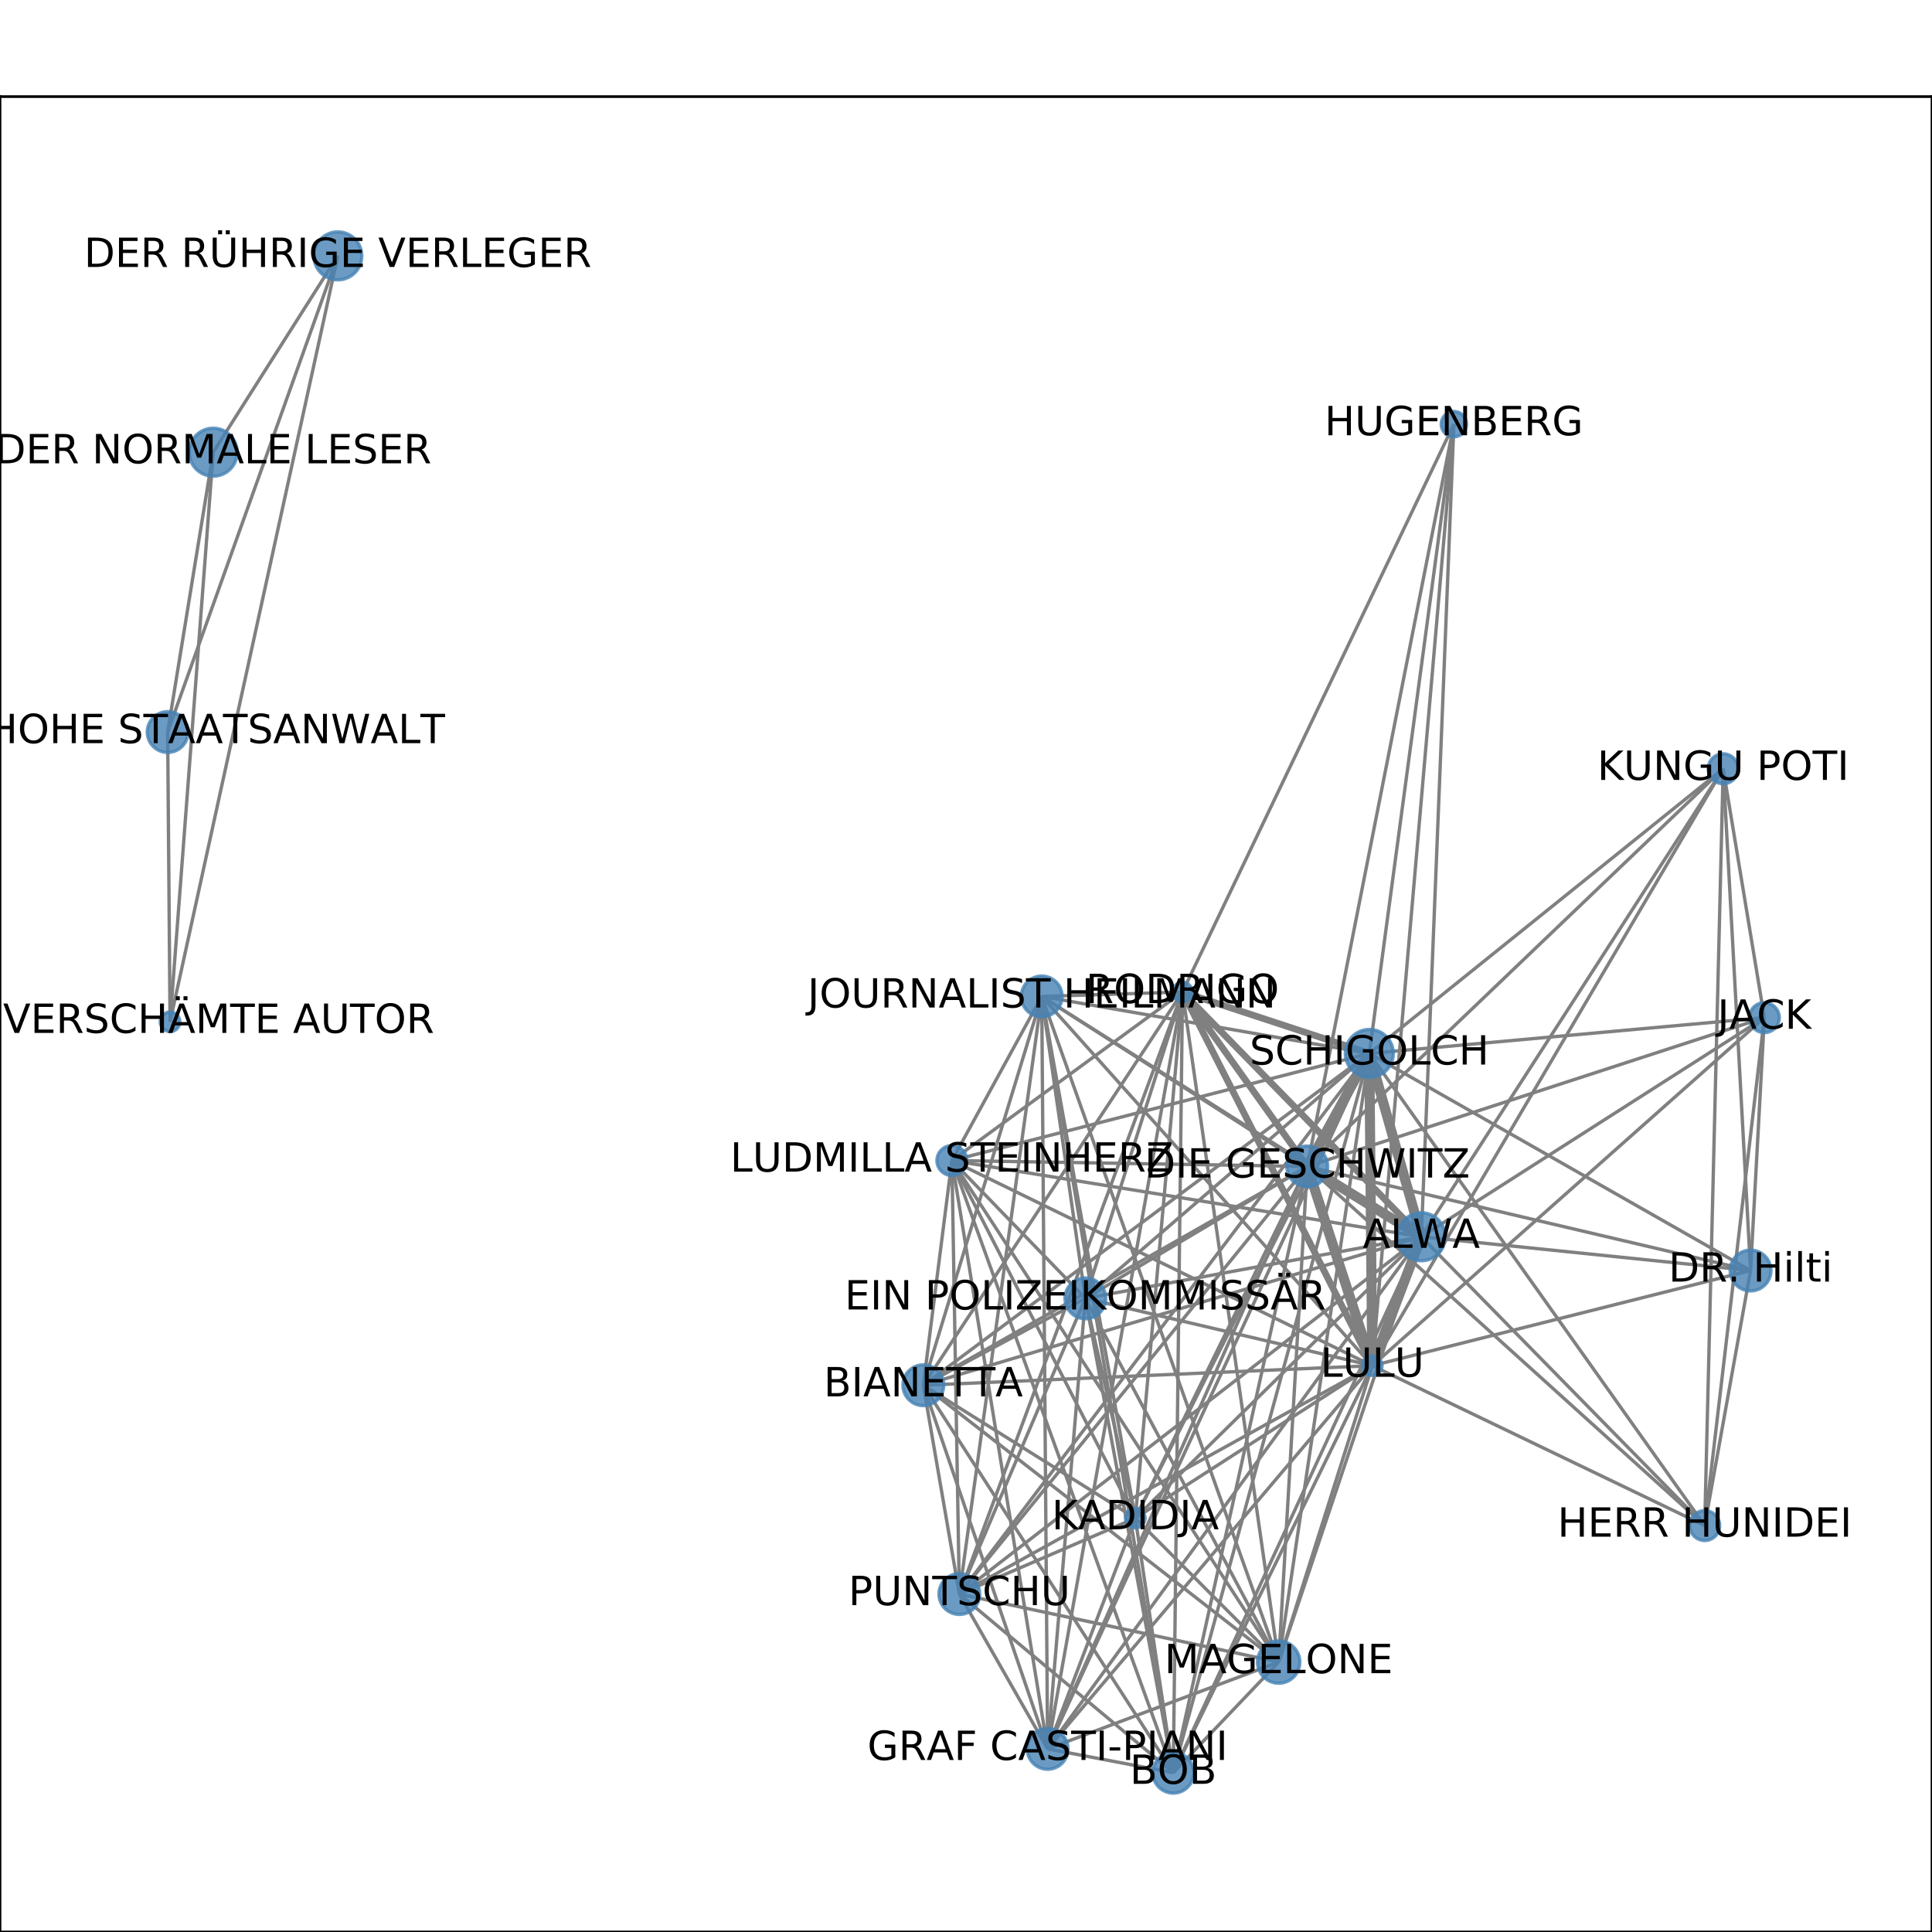 <?xml version="1.0" encoding="utf-8" standalone="no"?>
<!DOCTYPE svg PUBLIC "-//W3C//DTD SVG 1.1//EN"
  "http://www.w3.org/Graphics/SVG/1.1/DTD/svg11.dtd">
<!-- Created with matplotlib (http://matplotlib.org/) -->
<svg height="576pt" version="1.1" viewBox="0 0 576 576" width="576pt" xmlns="http://www.w3.org/2000/svg" xmlns:xlink="http://www.w3.org/1999/xlink">
 <defs>
  <style type="text/css">
*{stroke-linecap:butt;stroke-linejoin:round;}
  </style>
 </defs>
 <g id="figure_1">
  <g id="patch_1">
   <path d="M 0 576 
L 576 576 
L 576 0 
L 0 0 
z
" style="fill:#ffffff;"/>
  </g>
  <g id="axes_1">
   <g id="patch_2">
    <path d="M 0 576 
L 576 576 
L 576 28.8 
L 0 28.8 
z
" style="fill:#ffffff;"/>
   </g>
   <g id="LineCollection_1">
    <path clip-path="url(#p3c990c06d0)" d="M 408.247 314.07 
L 433.455 126.455 
" style="fill:none;stroke:#808080;"/>
    <path clip-path="url(#p3c990c06d0)" d="M 408.247 314.07 
L 286.015 475.244 
" style="fill:none;stroke:#808080;"/>
    <path clip-path="url(#p3c990c06d0)" d="M 408.247 314.07 
L 409.118 407.156 
" style="fill:none;stroke:#808080;stroke-width:3;"/>
    <path clip-path="url(#p3c990c06d0)" d="M 408.247 314.07 
L 352.539 295.749 
" style="fill:none;stroke:#808080;stroke-width:2;"/>
    <path clip-path="url(#p3c990c06d0)" d="M 408.247 314.07 
L 338.477 452.613 
" style="fill:none;stroke:#808080;"/>
    <path clip-path="url(#p3c990c06d0)" d="M 408.247 314.07 
L 508.236 454.831 
" style="fill:none;stroke:#808080;"/>
    <path clip-path="url(#p3c990c06d0)" d="M 408.247 314.07 
L 381.216 495.525 
" style="fill:none;stroke:#808080;"/>
    <path clip-path="url(#p3c990c06d0)" d="M 408.247 314.07 
L 521.909 378.784 
" style="fill:none;stroke:#808080;"/>
    <path clip-path="url(#p3c990c06d0)" d="M 408.247 314.07 
L 310.577 297.072 
" style="fill:none;stroke:#808080;"/>
    <path clip-path="url(#p3c990c06d0)" d="M 408.247 314.07 
L 275.273 412.989 
" style="fill:none;stroke:#808080;"/>
    <path clip-path="url(#p3c990c06d0)" d="M 408.247 314.07 
L 513.74 229.201 
" style="fill:none;stroke:#808080;"/>
    <path clip-path="url(#p3c990c06d0)" d="M 408.247 314.07 
L 526.017 303.397 
" style="fill:none;stroke:#808080;"/>
    <path clip-path="url(#p3c990c06d0)" d="M 408.247 314.07 
L 323.589 387.087 
" style="fill:none;stroke:#808080;"/>
    <path clip-path="url(#p3c990c06d0)" d="M 408.247 314.07 
L 389.746 347.763 
" style="fill:none;stroke:#808080;stroke-width:3;"/>
    <path clip-path="url(#p3c990c06d0)" d="M 408.247 314.07 
L 312.335 521.399 
" style="fill:none;stroke:#808080;"/>
    <path clip-path="url(#p3c990c06d0)" d="M 408.247 314.07 
L 283.798 345.997 
" style="fill:none;stroke:#808080;"/>
    <path clip-path="url(#p3c990c06d0)" d="M 408.247 314.07 
L 423.752 368.725 
" style="fill:none;stroke:#808080;stroke-width:3;"/>
    <path clip-path="url(#p3c990c06d0)" d="M 408.247 314.07 
L 349.796 528.516 
" style="fill:none;stroke:#808080;"/>
    <path clip-path="url(#p3c990c06d0)" d="M 286.015 475.244 
L 409.118 407.156 
" style="fill:none;stroke:#808080;"/>
    <path clip-path="url(#p3c990c06d0)" d="M 286.015 475.244 
L 389.746 347.763 
" style="fill:none;stroke:#808080;"/>
    <path clip-path="url(#p3c990c06d0)" d="M 286.015 475.244 
L 338.477 452.613 
" style="fill:none;stroke:#808080;"/>
    <path clip-path="url(#p3c990c06d0)" d="M 286.015 475.244 
L 381.216 495.525 
" style="fill:none;stroke:#808080;"/>
    <path clip-path="url(#p3c990c06d0)" d="M 286.015 475.244 
L 310.577 297.072 
" style="fill:none;stroke:#808080;"/>
    <path clip-path="url(#p3c990c06d0)" d="M 286.015 475.244 
L 275.273 412.989 
" style="fill:none;stroke:#808080;"/>
    <path clip-path="url(#p3c990c06d0)" d="M 286.015 475.244 
L 323.589 387.087 
" style="fill:none;stroke:#808080;"/>
    <path clip-path="url(#p3c990c06d0)" d="M 286.015 475.244 
L 352.539 295.749 
" style="fill:none;stroke:#808080;"/>
    <path clip-path="url(#p3c990c06d0)" d="M 286.015 475.244 
L 312.335 521.399 
" style="fill:none;stroke:#808080;"/>
    <path clip-path="url(#p3c990c06d0)" d="M 286.015 475.244 
L 283.798 345.997 
" style="fill:none;stroke:#808080;"/>
    <path clip-path="url(#p3c990c06d0)" d="M 286.015 475.244 
L 423.752 368.725 
" style="fill:none;stroke:#808080;"/>
    <path clip-path="url(#p3c990c06d0)" d="M 286.015 475.244 
L 349.796 528.516 
" style="fill:none;stroke:#808080;"/>
    <path clip-path="url(#p3c990c06d0)" d="M 352.539 295.749 
L 409.118 407.156 
" style="fill:none;stroke:#808080;stroke-width:2;"/>
    <path clip-path="url(#p3c990c06d0)" d="M 352.539 295.749 
L 433.455 126.455 
" style="fill:none;stroke:#808080;"/>
    <path clip-path="url(#p3c990c06d0)" d="M 352.539 295.749 
L 338.477 452.613 
" style="fill:none;stroke:#808080;"/>
    <path clip-path="url(#p3c990c06d0)" d="M 352.539 295.749 
L 381.216 495.525 
" style="fill:none;stroke:#808080;"/>
    <path clip-path="url(#p3c990c06d0)" d="M 352.539 295.749 
L 310.577 297.072 
" style="fill:none;stroke:#808080;"/>
    <path clip-path="url(#p3c990c06d0)" d="M 352.539 295.749 
L 275.273 412.989 
" style="fill:none;stroke:#808080;"/>
    <path clip-path="url(#p3c990c06d0)" d="M 352.539 295.749 
L 323.589 387.087 
" style="fill:none;stroke:#808080;"/>
    <path clip-path="url(#p3c990c06d0)" d="M 352.539 295.749 
L 389.746 347.763 
" style="fill:none;stroke:#808080;stroke-width:2;"/>
    <path clip-path="url(#p3c990c06d0)" d="M 352.539 295.749 
L 312.335 521.399 
" style="fill:none;stroke:#808080;"/>
    <path clip-path="url(#p3c990c06d0)" d="M 352.539 295.749 
L 283.798 345.997 
" style="fill:none;stroke:#808080;"/>
    <path clip-path="url(#p3c990c06d0)" d="M 352.539 295.749 
L 423.752 368.725 
" style="fill:none;stroke:#808080;stroke-width:2;"/>
    <path clip-path="url(#p3c990c06d0)" d="M 352.539 295.749 
L 349.796 528.516 
" style="fill:none;stroke:#808080;"/>
    <path clip-path="url(#p3c990c06d0)" d="M 338.477 452.613 
L 409.118 407.156 
" style="fill:none;stroke:#808080;"/>
    <path clip-path="url(#p3c990c06d0)" d="M 338.477 452.613 
L 389.746 347.763 
" style="fill:none;stroke:#808080;"/>
    <path clip-path="url(#p3c990c06d0)" d="M 338.477 452.613 
L 381.216 495.525 
" style="fill:none;stroke:#808080;"/>
    <path clip-path="url(#p3c990c06d0)" d="M 338.477 452.613 
L 310.577 297.072 
" style="fill:none;stroke:#808080;"/>
    <path clip-path="url(#p3c990c06d0)" d="M 338.477 452.613 
L 275.273 412.989 
" style="fill:none;stroke:#808080;"/>
    <path clip-path="url(#p3c990c06d0)" d="M 338.477 452.613 
L 323.589 387.087 
" style="fill:none;stroke:#808080;"/>
    <path clip-path="url(#p3c990c06d0)" d="M 338.477 452.613 
L 312.335 521.399 
" style="fill:none;stroke:#808080;"/>
    <path clip-path="url(#p3c990c06d0)" d="M 338.477 452.613 
L 283.798 345.997 
" style="fill:none;stroke:#808080;"/>
    <path clip-path="url(#p3c990c06d0)" d="M 338.477 452.613 
L 423.752 368.725 
" style="fill:none;stroke:#808080;"/>
    <path clip-path="url(#p3c990c06d0)" d="M 338.477 452.613 
L 349.796 528.516 
" style="fill:none;stroke:#808080;"/>
    <path clip-path="url(#p3c990c06d0)" d="M 381.216 495.525 
L 409.118 407.156 
" style="fill:none;stroke:#808080;"/>
    <path clip-path="url(#p3c990c06d0)" d="M 381.216 495.525 
L 310.577 297.072 
" style="fill:none;stroke:#808080;"/>
    <path clip-path="url(#p3c990c06d0)" d="M 381.216 495.525 
L 275.273 412.989 
" style="fill:none;stroke:#808080;"/>
    <path clip-path="url(#p3c990c06d0)" d="M 381.216 495.525 
L 323.589 387.087 
" style="fill:none;stroke:#808080;"/>
    <path clip-path="url(#p3c990c06d0)" d="M 381.216 495.525 
L 389.746 347.763 
" style="fill:none;stroke:#808080;"/>
    <path clip-path="url(#p3c990c06d0)" d="M 381.216 495.525 
L 312.335 521.399 
" style="fill:none;stroke:#808080;"/>
    <path clip-path="url(#p3c990c06d0)" d="M 381.216 495.525 
L 283.798 345.997 
" style="fill:none;stroke:#808080;"/>
    <path clip-path="url(#p3c990c06d0)" d="M 381.216 495.525 
L 423.752 368.725 
" style="fill:none;stroke:#808080;"/>
    <path clip-path="url(#p3c990c06d0)" d="M 381.216 495.525 
L 349.796 528.516 
" style="fill:none;stroke:#808080;"/>
    <path clip-path="url(#p3c990c06d0)" d="M 521.909 378.784 
L 513.74 229.201 
" style="fill:none;stroke:#808080;"/>
    <path clip-path="url(#p3c990c06d0)" d="M 521.909 378.784 
L 526.017 303.397 
" style="fill:none;stroke:#808080;"/>
    <path clip-path="url(#p3c990c06d0)" d="M 521.909 378.784 
L 409.118 407.156 
" style="fill:none;stroke:#808080;"/>
    <path clip-path="url(#p3c990c06d0)" d="M 521.909 378.784 
L 389.746 347.763 
" style="fill:none;stroke:#808080;"/>
    <path clip-path="url(#p3c990c06d0)" d="M 521.909 378.784 
L 508.236 454.831 
" style="fill:none;stroke:#808080;"/>
    <path clip-path="url(#p3c990c06d0)" d="M 521.909 378.784 
L 423.752 368.725 
" style="fill:none;stroke:#808080;"/>
    <path clip-path="url(#p3c990c06d0)" d="M 312.335 521.399 
L 409.118 407.156 
" style="fill:none;stroke:#808080;"/>
    <path clip-path="url(#p3c990c06d0)" d="M 312.335 521.399 
L 310.577 297.072 
" style="fill:none;stroke:#808080;"/>
    <path clip-path="url(#p3c990c06d0)" d="M 312.335 521.399 
L 323.589 387.087 
" style="fill:none;stroke:#808080;"/>
    <path clip-path="url(#p3c990c06d0)" d="M 312.335 521.399 
L 389.746 347.763 
" style="fill:none;stroke:#808080;"/>
    <path clip-path="url(#p3c990c06d0)" d="M 312.335 521.399 
L 275.273 412.989 
" style="fill:none;stroke:#808080;"/>
    <path clip-path="url(#p3c990c06d0)" d="M 312.335 521.399 
L 283.798 345.997 
" style="fill:none;stroke:#808080;"/>
    <path clip-path="url(#p3c990c06d0)" d="M 312.335 521.399 
L 423.752 368.725 
" style="fill:none;stroke:#808080;"/>
    <path clip-path="url(#p3c990c06d0)" d="M 312.335 521.399 
L 349.796 528.516 
" style="fill:none;stroke:#808080;"/>
    <path clip-path="url(#p3c990c06d0)" d="M 526.017 303.397 
L 513.74 229.201 
" style="fill:none;stroke:#808080;"/>
    <path clip-path="url(#p3c990c06d0)" d="M 526.017 303.397 
L 409.118 407.156 
" style="fill:none;stroke:#808080;"/>
    <path clip-path="url(#p3c990c06d0)" d="M 526.017 303.397 
L 389.746 347.763 
" style="fill:none;stroke:#808080;"/>
    <path clip-path="url(#p3c990c06d0)" d="M 526.017 303.397 
L 508.236 454.831 
" style="fill:none;stroke:#808080;"/>
    <path clip-path="url(#p3c990c06d0)" d="M 526.017 303.397 
L 423.752 368.725 
" style="fill:none;stroke:#808080;"/>
    <path clip-path="url(#p3c990c06d0)" d="M 275.273 412.989 
L 409.118 407.156 
" style="fill:none;stroke:#808080;"/>
    <path clip-path="url(#p3c990c06d0)" d="M 275.273 412.989 
L 310.577 297.072 
" style="fill:none;stroke:#808080;"/>
    <path clip-path="url(#p3c990c06d0)" d="M 275.273 412.989 
L 323.589 387.087 
" style="fill:none;stroke:#808080;"/>
    <path clip-path="url(#p3c990c06d0)" d="M 275.273 412.989 
L 389.746 347.763 
" style="fill:none;stroke:#808080;"/>
    <path clip-path="url(#p3c990c06d0)" d="M 275.273 412.989 
L 283.798 345.997 
" style="fill:none;stroke:#808080;"/>
    <path clip-path="url(#p3c990c06d0)" d="M 275.273 412.989 
L 423.752 368.725 
" style="fill:none;stroke:#808080;"/>
    <path clip-path="url(#p3c990c06d0)" d="M 275.273 412.989 
L 349.796 528.516 
" style="fill:none;stroke:#808080;"/>
    <path clip-path="url(#p3c990c06d0)" d="M 283.798 345.997 
L 409.118 407.156 
" style="fill:none;stroke:#808080;"/>
    <path clip-path="url(#p3c990c06d0)" d="M 283.798 345.997 
L 310.577 297.072 
" style="fill:none;stroke:#808080;"/>
    <path clip-path="url(#p3c990c06d0)" d="M 283.798 345.997 
L 323.589 387.087 
" style="fill:none;stroke:#808080;"/>
    <path clip-path="url(#p3c990c06d0)" d="M 283.798 345.997 
L 389.746 347.763 
" style="fill:none;stroke:#808080;"/>
    <path clip-path="url(#p3c990c06d0)" d="M 283.798 345.997 
L 423.752 368.725 
" style="fill:none;stroke:#808080;"/>
    <path clip-path="url(#p3c990c06d0)" d="M 283.798 345.997 
L 349.796 528.516 
" style="fill:none;stroke:#808080;"/>
    <path clip-path="url(#p3c990c06d0)" d="M 49.983 218.25 
L 100.715 76.284 
" style="fill:none;stroke:#808080;"/>
    <path clip-path="url(#p3c990c06d0)" d="M 49.983 218.25 
L 50.698 304.638 
" style="fill:none;stroke:#808080;"/>
    <path clip-path="url(#p3c990c06d0)" d="M 49.983 218.25 
L 63.568 134.821 
" style="fill:none;stroke:#808080;"/>
    <path clip-path="url(#p3c990c06d0)" d="M 349.796 528.516 
L 409.118 407.156 
" style="fill:none;stroke:#808080;"/>
    <path clip-path="url(#p3c990c06d0)" d="M 349.796 528.516 
L 310.577 297.072 
" style="fill:none;stroke:#808080;"/>
    <path clip-path="url(#p3c990c06d0)" d="M 349.796 528.516 
L 323.589 387.087 
" style="fill:none;stroke:#808080;"/>
    <path clip-path="url(#p3c990c06d0)" d="M 349.796 528.516 
L 389.746 347.763 
" style="fill:none;stroke:#808080;"/>
    <path clip-path="url(#p3c990c06d0)" d="M 349.796 528.516 
L 423.752 368.725 
" style="fill:none;stroke:#808080;"/>
    <path clip-path="url(#p3c990c06d0)" d="M 63.568 134.821 
L 100.715 76.284 
" style="fill:none;stroke:#808080;"/>
    <path clip-path="url(#p3c990c06d0)" d="M 63.568 134.821 
L 50.698 304.638 
" style="fill:none;stroke:#808080;"/>
    <path clip-path="url(#p3c990c06d0)" d="M 389.746 347.763 
L 409.118 407.156 
" style="fill:none;stroke:#808080;stroke-width:3;"/>
    <path clip-path="url(#p3c990c06d0)" d="M 389.746 347.763 
L 508.236 454.831 
" style="fill:none;stroke:#808080;"/>
    <path clip-path="url(#p3c990c06d0)" d="M 389.746 347.763 
L 310.577 297.072 
" style="fill:none;stroke:#808080;"/>
    <path clip-path="url(#p3c990c06d0)" d="M 389.746 347.763 
L 513.74 229.201 
" style="fill:none;stroke:#808080;"/>
    <path clip-path="url(#p3c990c06d0)" d="M 389.746 347.763 
L 323.589 387.087 
" style="fill:none;stroke:#808080;"/>
    <path clip-path="url(#p3c990c06d0)" d="M 389.746 347.763 
L 433.455 126.455 
" style="fill:none;stroke:#808080;"/>
    <path clip-path="url(#p3c990c06d0)" d="M 389.746 347.763 
L 423.752 368.725 
" style="fill:none;stroke:#808080;stroke-width:3;"/>
    <path clip-path="url(#p3c990c06d0)" d="M 409.118 407.156 
L 310.577 297.072 
" style="fill:none;stroke:#808080;"/>
    <path clip-path="url(#p3c990c06d0)" d="M 409.118 407.156 
L 508.236 454.831 
" style="fill:none;stroke:#808080;"/>
    <path clip-path="url(#p3c990c06d0)" d="M 409.118 407.156 
L 433.455 126.455 
" style="fill:none;stroke:#808080;"/>
    <path clip-path="url(#p3c990c06d0)" d="M 409.118 407.156 
L 513.74 229.201 
" style="fill:none;stroke:#808080;"/>
    <path clip-path="url(#p3c990c06d0)" d="M 409.118 407.156 
L 323.589 387.087 
" style="fill:none;stroke:#808080;"/>
    <path clip-path="url(#p3c990c06d0)" d="M 409.118 407.156 
L 423.752 368.725 
" style="fill:none;stroke:#808080;stroke-width:3;"/>
    <path clip-path="url(#p3c990c06d0)" d="M 423.752 368.725 
L 310.577 297.072 
" style="fill:none;stroke:#808080;"/>
    <path clip-path="url(#p3c990c06d0)" d="M 423.752 368.725 
L 508.236 454.831 
" style="fill:none;stroke:#808080;"/>
    <path clip-path="url(#p3c990c06d0)" d="M 423.752 368.725 
L 433.455 126.455 
" style="fill:none;stroke:#808080;"/>
    <path clip-path="url(#p3c990c06d0)" d="M 423.752 368.725 
L 513.74 229.201 
" style="fill:none;stroke:#808080;"/>
    <path clip-path="url(#p3c990c06d0)" d="M 423.752 368.725 
L 323.589 387.087 
" style="fill:none;stroke:#808080;"/>
    <path clip-path="url(#p3c990c06d0)" d="M 508.236 454.831 
L 513.74 229.201 
" style="fill:none;stroke:#808080;"/>
    <path clip-path="url(#p3c990c06d0)" d="M 50.698 304.638 
L 100.715 76.284 
" style="fill:none;stroke:#808080;"/>
    <path clip-path="url(#p3c990c06d0)" d="M 310.577 297.072 
L 323.589 387.087 
" style="fill:none;stroke:#808080;"/>
   </g>
   <g id="matplotlib.axis_1">
    <g id="xtick_1">
     <g id="line2d_1">
      <defs>
       <path d="M 0 0 
L 0 3.5 
" id="m71b0e09469" style="stroke:#000000;stroke-width:0.8;"/>
      </defs>
      <g>
       <use style="stroke:#000000;stroke-width:0.8;" x="49.983" xlink:href="#m71b0e09469" y="576"/>
      </g>
     </g>
     <g id="text_1">
      <!-- 0.0 -->
      <defs>
       <path d="M 31.781 66.406 
Q 24.172 66.406 20.328 58.906 
Q 16.5 51.422 16.5 36.375 
Q 16.5 21.391 20.328 13.891 
Q 24.172 6.391 31.781 6.391 
Q 39.453 6.391 43.281 13.891 
Q 47.125 21.391 47.125 36.375 
Q 47.125 51.422 43.281 58.906 
Q 39.453 66.406 31.781 66.406 
z
M 31.781 74.219 
Q 44.047 74.219 50.516 64.516 
Q 56.984 54.828 56.984 36.375 
Q 56.984 17.969 50.516 8.266 
Q 44.047 -1.422 31.781 -1.422 
Q 19.531 -1.422 13.062 8.266 
Q 6.594 17.969 6.594 36.375 
Q 6.594 54.828 13.062 64.516 
Q 19.531 74.219 31.781 74.219 
z
" id="DejaVuSans-30"/>
       <path d="M 10.688 12.406 
L 21 12.406 
L 21 0 
L 10.688 0 
z
" id="DejaVuSans-2e"/>
      </defs>
      <g transform="translate(42.032 590.598)scale(0.1 -0.1)">
       <use xlink:href="#DejaVuSans-30"/>
       <use x="63.623" xlink:href="#DejaVuSans-2e"/>
       <use x="95.41" xlink:href="#DejaVuSans-30"/>
      </g>
     </g>
    </g>
    <g id="xtick_2">
     <g id="line2d_2">
      <g>
       <use style="stroke:#000000;stroke-width:0.8;" x="145.19" xlink:href="#m71b0e09469" y="576"/>
      </g>
     </g>
     <g id="text_2">
      <!-- 0.2 -->
      <defs>
       <path d="M 19.188 8.297 
L 53.609 8.297 
L 53.609 0 
L 7.328 0 
L 7.328 8.297 
Q 12.938 14.109 22.625 23.891 
Q 32.328 33.688 34.812 36.531 
Q 39.547 41.844 41.422 45.531 
Q 43.312 49.219 43.312 52.781 
Q 43.312 58.594 39.234 62.25 
Q 35.156 65.922 28.609 65.922 
Q 23.969 65.922 18.812 64.312 
Q 13.672 62.703 7.812 59.422 
L 7.812 69.391 
Q 13.766 71.781 18.938 73 
Q 24.125 74.219 28.422 74.219 
Q 39.75 74.219 46.484 68.547 
Q 53.219 62.891 53.219 53.422 
Q 53.219 48.922 51.531 44.891 
Q 49.859 40.875 45.406 35.406 
Q 44.188 33.984 37.641 27.219 
Q 31.109 20.453 19.188 8.297 
z
" id="DejaVuSans-32"/>
      </defs>
      <g transform="translate(137.239 590.598)scale(0.1 -0.1)">
       <use xlink:href="#DejaVuSans-30"/>
       <use x="63.623" xlink:href="#DejaVuSans-2e"/>
       <use x="95.41" xlink:href="#DejaVuSans-32"/>
      </g>
     </g>
    </g>
    <g id="xtick_3">
     <g id="line2d_3">
      <g>
       <use style="stroke:#000000;stroke-width:0.8;" x="240.397" xlink:href="#m71b0e09469" y="576"/>
      </g>
     </g>
     <g id="text_3">
      <!-- 0.4 -->
      <defs>
       <path d="M 37.797 64.312 
L 12.891 25.391 
L 37.797 25.391 
z
M 35.203 72.906 
L 47.609 72.906 
L 47.609 25.391 
L 58.016 25.391 
L 58.016 17.188 
L 47.609 17.188 
L 47.609 0 
L 37.797 0 
L 37.797 17.188 
L 4.891 17.188 
L 4.891 26.703 
z
" id="DejaVuSans-34"/>
      </defs>
      <g transform="translate(232.445 590.598)scale(0.1 -0.1)">
       <use xlink:href="#DejaVuSans-30"/>
       <use x="63.623" xlink:href="#DejaVuSans-2e"/>
       <use x="95.41" xlink:href="#DejaVuSans-34"/>
      </g>
     </g>
    </g>
    <g id="xtick_4">
     <g id="line2d_4">
      <g>
       <use style="stroke:#000000;stroke-width:0.8;" x="335.603" xlink:href="#m71b0e09469" y="576"/>
      </g>
     </g>
     <g id="text_4">
      <!-- 0.6 -->
      <defs>
       <path d="M 33.016 40.375 
Q 26.375 40.375 22.484 35.828 
Q 18.609 31.297 18.609 23.391 
Q 18.609 15.531 22.484 10.953 
Q 26.375 6.391 33.016 6.391 
Q 39.656 6.391 43.531 10.953 
Q 47.406 15.531 47.406 23.391 
Q 47.406 31.297 43.531 35.828 
Q 39.656 40.375 33.016 40.375 
z
M 52.594 71.297 
L 52.594 62.312 
Q 48.875 64.062 45.094 64.984 
Q 41.312 65.922 37.594 65.922 
Q 27.828 65.922 22.672 59.328 
Q 17.531 52.734 16.797 39.406 
Q 19.672 43.656 24.016 45.922 
Q 28.375 48.188 33.594 48.188 
Q 44.578 48.188 50.953 41.516 
Q 57.328 34.859 57.328 23.391 
Q 57.328 12.156 50.688 5.359 
Q 44.047 -1.422 33.016 -1.422 
Q 20.359 -1.422 13.672 8.266 
Q 6.984 17.969 6.984 36.375 
Q 6.984 53.656 15.188 63.938 
Q 23.391 74.219 37.203 74.219 
Q 40.922 74.219 44.703 73.484 
Q 48.484 72.75 52.594 71.297 
z
" id="DejaVuSans-36"/>
      </defs>
      <g transform="translate(327.652 590.598)scale(0.1 -0.1)">
       <use xlink:href="#DejaVuSans-30"/>
       <use x="63.623" xlink:href="#DejaVuSans-2e"/>
       <use x="95.41" xlink:href="#DejaVuSans-36"/>
      </g>
     </g>
    </g>
    <g id="xtick_5">
     <g id="line2d_5">
      <g>
       <use style="stroke:#000000;stroke-width:0.8;" x="430.81" xlink:href="#m71b0e09469" y="576"/>
      </g>
     </g>
     <g id="text_5">
      <!-- 0.8 -->
      <defs>
       <path d="M 31.781 34.625 
Q 24.75 34.625 20.719 30.859 
Q 16.703 27.094 16.703 20.516 
Q 16.703 13.922 20.719 10.156 
Q 24.75 6.391 31.781 6.391 
Q 38.812 6.391 42.859 10.172 
Q 46.922 13.969 46.922 20.516 
Q 46.922 27.094 42.891 30.859 
Q 38.875 34.625 31.781 34.625 
z
M 21.922 38.812 
Q 15.578 40.375 12.031 44.719 
Q 8.5 49.078 8.5 55.328 
Q 8.5 64.062 14.719 69.141 
Q 20.953 74.219 31.781 74.219 
Q 42.672 74.219 48.875 69.141 
Q 55.078 64.062 55.078 55.328 
Q 55.078 49.078 51.531 44.719 
Q 48 40.375 41.703 38.812 
Q 48.828 37.156 52.797 32.312 
Q 56.781 27.484 56.781 20.516 
Q 56.781 9.906 50.312 4.234 
Q 43.844 -1.422 31.781 -1.422 
Q 19.734 -1.422 13.25 4.234 
Q 6.781 9.906 6.781 20.516 
Q 6.781 27.484 10.781 32.312 
Q 14.797 37.156 21.922 38.812 
z
M 18.312 54.391 
Q 18.312 48.734 21.844 45.562 
Q 25.391 42.391 31.781 42.391 
Q 38.141 42.391 41.719 45.562 
Q 45.312 48.734 45.312 54.391 
Q 45.312 60.062 41.719 63.234 
Q 38.141 66.406 31.781 66.406 
Q 25.391 66.406 21.844 63.234 
Q 18.312 60.062 18.312 54.391 
z
" id="DejaVuSans-38"/>
      </defs>
      <g transform="translate(422.858 590.598)scale(0.1 -0.1)">
       <use xlink:href="#DejaVuSans-30"/>
       <use x="63.623" xlink:href="#DejaVuSans-2e"/>
       <use x="95.41" xlink:href="#DejaVuSans-38"/>
      </g>
     </g>
    </g>
    <g id="xtick_6">
     <g id="line2d_6">
      <g>
       <use style="stroke:#000000;stroke-width:0.8;" x="526.017" xlink:href="#m71b0e09469" y="576"/>
      </g>
     </g>
     <g id="text_6">
      <!-- 1.0 -->
      <defs>
       <path d="M 12.406 8.297 
L 28.516 8.297 
L 28.516 63.922 
L 10.984 60.406 
L 10.984 69.391 
L 28.422 72.906 
L 38.281 72.906 
L 38.281 8.297 
L 54.391 8.297 
L 54.391 0 
L 12.406 0 
z
" id="DejaVuSans-31"/>
      </defs>
      <g transform="translate(518.065 590.598)scale(0.1 -0.1)">
       <use xlink:href="#DejaVuSans-31"/>
       <use x="63.623" xlink:href="#DejaVuSans-2e"/>
       <use x="95.41" xlink:href="#DejaVuSans-30"/>
      </g>
     </g>
    </g>
   </g>
   <g id="matplotlib.axis_2">
    <g id="ytick_1">
     <g id="line2d_7">
      <defs>
       <path d="M 0 0 
L -3.5 0 
" id="m5e2c3dc1f4" style="stroke:#000000;stroke-width:0.8;"/>
      </defs>
      <g>
       <use style="stroke:#000000;stroke-width:0.8;" x="0" xlink:href="#m5e2c3dc1f4" y="528.516"/>
      </g>
     </g>
     <g id="text_7">
      <!-- 0.0 -->
      <g transform="translate(-22.903 532.315)scale(0.1 -0.1)">
       <use xlink:href="#DejaVuSans-30"/>
       <use x="63.623" xlink:href="#DejaVuSans-2e"/>
       <use x="95.41" xlink:href="#DejaVuSans-30"/>
      </g>
     </g>
    </g>
    <g id="ytick_2">
     <g id="line2d_8">
      <g>
       <use style="stroke:#000000;stroke-width:0.8;" x="0" xlink:href="#m5e2c3dc1f4" y="446.212"/>
      </g>
     </g>
     <g id="text_8">
      <!-- 0.1 -->
      <g transform="translate(-22.903 450.011)scale(0.1 -0.1)">
       <use xlink:href="#DejaVuSans-30"/>
       <use x="63.623" xlink:href="#DejaVuSans-2e"/>
       <use x="95.41" xlink:href="#DejaVuSans-31"/>
      </g>
     </g>
    </g>
    <g id="ytick_3">
     <g id="line2d_9">
      <g>
       <use style="stroke:#000000;stroke-width:0.8;" x="0" xlink:href="#m5e2c3dc1f4" y="363.908"/>
      </g>
     </g>
     <g id="text_9">
      <!-- 0.2 -->
      <g transform="translate(-22.903 367.707)scale(0.1 -0.1)">
       <use xlink:href="#DejaVuSans-30"/>
       <use x="63.623" xlink:href="#DejaVuSans-2e"/>
       <use x="95.41" xlink:href="#DejaVuSans-32"/>
      </g>
     </g>
    </g>
    <g id="ytick_4">
     <g id="line2d_10">
      <g>
       <use style="stroke:#000000;stroke-width:0.8;" x="0" xlink:href="#m5e2c3dc1f4" y="281.604"/>
      </g>
     </g>
     <g id="text_10">
      <!-- 0.3 -->
      <defs>
       <path d="M 40.578 39.312 
Q 47.656 37.797 51.625 33 
Q 55.609 28.219 55.609 21.188 
Q 55.609 10.406 48.188 4.484 
Q 40.766 -1.422 27.094 -1.422 
Q 22.516 -1.422 17.656 -0.516 
Q 12.797 0.391 7.625 2.203 
L 7.625 11.719 
Q 11.719 9.328 16.594 8.109 
Q 21.484 6.891 26.812 6.891 
Q 36.078 6.891 40.938 10.547 
Q 45.797 14.203 45.797 21.188 
Q 45.797 27.641 41.281 31.266 
Q 36.766 34.906 28.719 34.906 
L 20.219 34.906 
L 20.219 43.016 
L 29.109 43.016 
Q 36.375 43.016 40.234 45.922 
Q 44.094 48.828 44.094 54.297 
Q 44.094 59.906 40.109 62.906 
Q 36.141 65.922 28.719 65.922 
Q 24.656 65.922 20.016 65.031 
Q 15.375 64.156 9.812 62.312 
L 9.812 71.094 
Q 15.438 72.656 20.344 73.438 
Q 25.25 74.219 29.594 74.219 
Q 40.828 74.219 47.359 69.109 
Q 53.906 64.016 53.906 55.328 
Q 53.906 49.266 50.438 45.094 
Q 46.969 40.922 40.578 39.312 
z
" id="DejaVuSans-33"/>
      </defs>
      <g transform="translate(-22.903 285.404)scale(0.1 -0.1)">
       <use xlink:href="#DejaVuSans-30"/>
       <use x="63.623" xlink:href="#DejaVuSans-2e"/>
       <use x="95.41" xlink:href="#DejaVuSans-33"/>
      </g>
     </g>
    </g>
    <g id="ytick_5">
     <g id="line2d_11">
      <g>
       <use style="stroke:#000000;stroke-width:0.8;" x="0" xlink:href="#m5e2c3dc1f4" y="199.301"/>
      </g>
     </g>
     <g id="text_11">
      <!-- 0.4 -->
      <g transform="translate(-22.903 203.1)scale(0.1 -0.1)">
       <use xlink:href="#DejaVuSans-30"/>
       <use x="63.623" xlink:href="#DejaVuSans-2e"/>
       <use x="95.41" xlink:href="#DejaVuSans-34"/>
      </g>
     </g>
    </g>
    <g id="ytick_6">
     <g id="line2d_12">
      <g>
       <use style="stroke:#000000;stroke-width:0.8;" x="0" xlink:href="#m5e2c3dc1f4" y="116.997"/>
      </g>
     </g>
     <g id="text_12">
      <!-- 0.5 -->
      <defs>
       <path d="M 10.797 72.906 
L 49.516 72.906 
L 49.516 64.594 
L 19.828 64.594 
L 19.828 46.734 
Q 21.969 47.469 24.109 47.828 
Q 26.266 48.188 28.422 48.188 
Q 40.625 48.188 47.75 41.5 
Q 54.891 34.812 54.891 23.391 
Q 54.891 11.625 47.562 5.094 
Q 40.234 -1.422 26.906 -1.422 
Q 22.312 -1.422 17.547 -0.641 
Q 12.797 0.141 7.719 1.703 
L 7.719 11.625 
Q 12.109 9.234 16.797 8.062 
Q 21.484 6.891 26.703 6.891 
Q 35.156 6.891 40.078 11.328 
Q 45.016 15.766 45.016 23.391 
Q 45.016 31 40.078 35.438 
Q 35.156 39.891 26.703 39.891 
Q 22.75 39.891 18.812 39.016 
Q 14.891 38.141 10.797 36.281 
z
" id="DejaVuSans-35"/>
      </defs>
      <g transform="translate(-22.903 120.796)scale(0.1 -0.1)">
       <use xlink:href="#DejaVuSans-30"/>
       <use x="63.623" xlink:href="#DejaVuSans-2e"/>
       <use x="95.41" xlink:href="#DejaVuSans-35"/>
      </g>
     </g>
    </g>
    <g id="ytick_7">
     <g id="line2d_13">
      <g>
       <use style="stroke:#000000;stroke-width:0.8;" x="0" xlink:href="#m5e2c3dc1f4" y="34.693"/>
      </g>
     </g>
     <g id="text_13">
      <!-- 0.6 -->
      <g transform="translate(-22.903 38.492)scale(0.1 -0.1)">
       <use xlink:href="#DejaVuSans-30"/>
       <use x="63.623" xlink:href="#DejaVuSans-2e"/>
       <use x="95.41" xlink:href="#DejaVuSans-36"/>
      </g>
     </g>
    </g>
   </g>
   <g id="PathCollection_1">
    <path clip-path="url(#p3c990c06d0)" d="M 408.247 321.221 
C 410.144 321.221 411.963 320.468 413.304 319.127 
C 414.645 317.786 415.398 315.967 415.398 314.07 
C 415.398 312.174 414.645 310.355 413.304 309.014 
C 411.963 307.673 410.144 306.919 408.247 306.919 
C 406.351 306.919 404.532 307.673 403.191 309.014 
C 401.85 310.355 401.096 312.174 401.096 314.07 
C 401.096 315.967 401.85 317.786 403.191 319.127 
C 404.532 320.468 406.351 321.221 408.247 321.221 
z
" style="fill:#4682b4;fill-opacity:0.8;stroke:#4682b4;stroke-opacity:0.8;"/>
    <path clip-path="url(#p3c990c06d0)" d="M 286.015 481.321 
C 287.627 481.321 289.172 480.681 290.312 479.541 
C 291.452 478.402 292.092 476.856 292.092 475.244 
C 292.092 473.632 291.452 472.087 290.312 470.947 
C 289.172 469.807 287.627 469.167 286.015 469.167 
C 284.403 469.167 282.857 469.807 281.718 470.947 
C 280.578 472.087 279.938 473.632 279.938 475.244 
C 279.938 476.856 280.578 478.402 281.718 479.541 
C 282.857 480.681 284.403 481.321 286.015 481.321 
z
" style="fill:#4682b4;fill-opacity:0.8;stroke:#4682b4;stroke-opacity:0.8;"/>
    <path clip-path="url(#p3c990c06d0)" d="M 352.539 298.669 
C 353.313 298.669 354.056 298.361 354.603 297.814 
C 355.15 297.266 355.458 296.524 355.458 295.749 
C 355.458 294.975 355.15 294.233 354.603 293.685 
C 354.056 293.138 353.313 292.83 352.539 292.83 
C 351.764 292.83 351.022 293.138 350.474 293.685 
C 349.927 294.233 349.619 294.975 349.619 295.749 
C 349.619 296.524 349.927 297.266 350.474 297.814 
C 351.022 298.361 351.764 298.669 352.539 298.669 
z
" style="fill:#4682b4;fill-opacity:0.8;stroke:#4682b4;stroke-opacity:0.8;"/>
    <path clip-path="url(#p3c990c06d0)" d="M 338.477 455.532 
C 339.251 455.532 339.994 455.225 340.541 454.677 
C 341.089 454.13 341.396 453.387 341.396 452.613 
C 341.396 451.839 341.089 451.096 340.541 450.548 
C 339.994 450.001 339.251 449.693 338.477 449.693 
C 337.703 449.693 336.96 450.001 336.413 450.548 
C 335.865 451.096 335.558 451.839 335.558 452.613 
C 335.558 453.387 335.865 454.13 336.413 454.677 
C 336.96 455.225 337.703 455.532 338.477 455.532 
z
" style="fill:#4682b4;fill-opacity:0.8;stroke:#4682b4;stroke-opacity:0.8;"/>
    <path clip-path="url(#p3c990c06d0)" d="M 381.216 501.831 
C 382.889 501.831 384.493 501.167 385.676 499.984 
C 386.858 498.802 387.523 497.197 387.523 495.525 
C 387.523 493.852 386.858 492.248 385.676 491.065 
C 384.493 489.883 382.889 489.218 381.216 489.218 
C 379.544 489.218 377.939 489.883 376.757 491.065 
C 375.574 492.248 374.91 493.852 374.91 495.525 
C 374.91 497.197 375.574 498.802 376.757 499.984 
C 377.939 501.167 379.544 501.831 381.216 501.831 
z
" style="fill:#4682b4;fill-opacity:0.8;stroke:#4682b4;stroke-opacity:0.8;"/>
    <path clip-path="url(#p3c990c06d0)" d="M 521.909 384.861 
C 523.521 384.861 525.066 384.221 526.206 383.082 
C 527.346 381.942 527.986 380.396 527.986 378.784 
C 527.986 377.173 527.346 375.627 526.206 374.487 
C 525.066 373.348 523.521 372.707 521.909 372.707 
C 520.297 372.707 518.751 373.348 517.612 374.487 
C 516.472 375.627 515.832 377.173 515.832 378.784 
C 515.832 380.396 516.472 381.942 517.612 383.082 
C 518.751 384.221 520.297 384.861 521.909 384.861 
z
" style="fill:#4682b4;fill-opacity:0.8;stroke:#4682b4;stroke-opacity:0.8;"/>
    <path clip-path="url(#p3c990c06d0)" d="M 312.335 527.476 
C 313.946 527.476 315.492 526.836 316.632 525.696 
C 317.771 524.557 318.412 523.011 318.412 521.399 
C 318.412 519.787 317.771 518.242 316.632 517.102 
C 315.492 515.962 313.946 515.322 312.335 515.322 
C 310.723 515.322 309.177 515.962 308.037 517.102 
C 306.898 518.242 306.258 519.787 306.258 521.399 
C 306.258 523.011 306.898 524.557 308.037 525.696 
C 309.177 526.836 310.723 527.476 312.335 527.476 
z
" style="fill:#4682b4;fill-opacity:0.8;stroke:#4682b4;stroke-opacity:0.8;"/>
    <path clip-path="url(#p3c990c06d0)" d="M 526.017 307.857 
C 527.199 307.857 528.334 307.387 529.17 306.551 
C 530.006 305.714 530.476 304.58 530.476 303.397 
C 530.476 302.215 530.006 301.08 529.17 300.244 
C 528.334 299.408 527.199 298.938 526.017 298.938 
C 524.834 298.938 523.7 299.408 522.863 300.244 
C 522.027 301.08 521.557 302.215 521.557 303.397 
C 521.557 304.58 522.027 305.714 522.863 306.551 
C 523.7 307.387 524.834 307.857 526.017 307.857 
z
" style="fill:#4682b4;fill-opacity:0.8;stroke:#4682b4;stroke-opacity:0.8;"/>
    <path clip-path="url(#p3c990c06d0)" d="M 275.273 419.067 
C 276.884 419.067 278.43 418.426 279.57 417.287 
C 280.71 416.147 281.35 414.601 281.35 412.989 
C 281.35 411.378 280.71 409.832 279.57 408.692 
C 278.43 407.553 276.884 406.912 275.273 406.912 
C 273.661 406.912 272.115 407.553 270.976 408.692 
C 269.836 409.832 269.196 411.378 269.196 412.989 
C 269.196 414.601 269.836 416.147 270.976 417.287 
C 272.115 418.426 273.661 419.067 275.273 419.067 
z
" style="fill:#4682b4;fill-opacity:0.8;stroke:#4682b4;stroke-opacity:0.8;"/>
    <path clip-path="url(#p3c990c06d0)" d="M 283.798 350.457 
C 284.981 350.457 286.115 349.987 286.951 349.15 
C 287.788 348.314 288.257 347.18 288.257 345.997 
C 288.257 344.814 287.788 343.68 286.951 342.844 
C 286.115 342.008 284.981 341.538 283.798 341.538 
C 282.615 341.538 281.481 342.008 280.645 342.844 
C 279.808 343.68 279.339 344.814 279.339 345.997 
C 279.339 347.18 279.808 348.314 280.645 349.15 
C 281.481 349.987 282.615 350.457 283.798 350.457 
z
" style="fill:#4682b4;fill-opacity:0.8;stroke:#4682b4;stroke-opacity:0.8;"/>
    <path clip-path="url(#p3c990c06d0)" d="M 49.983 224.327 
C 51.595 224.327 53.141 223.687 54.281 222.547 
C 55.42 221.407 56.061 219.861 56.061 218.25 
C 56.061 216.638 55.42 215.092 54.281 213.953 
C 53.141 212.813 51.595 212.173 49.983 212.173 
C 48.372 212.173 46.826 212.813 45.686 213.953 
C 44.547 215.092 43.906 216.638 43.906 218.25 
C 43.906 219.861 44.547 221.407 45.686 222.547 
C 46.826 223.687 48.372 224.327 49.983 224.327 
z
" style="fill:#4682b4;fill-opacity:0.8;stroke:#4682b4;stroke-opacity:0.8;"/>
    <path clip-path="url(#p3c990c06d0)" d="M 349.796 534.593 
C 351.407 534.593 352.953 533.953 354.093 532.813 
C 355.233 531.673 355.873 530.127 355.873 528.516 
C 355.873 526.904 355.233 525.358 354.093 524.219 
C 352.953 523.079 351.407 522.439 349.796 522.439 
C 348.184 522.439 346.638 523.079 345.498 524.219 
C 344.359 525.358 343.719 526.904 343.719 528.516 
C 343.719 530.127 344.359 531.673 345.498 532.813 
C 346.638 533.953 348.184 534.593 349.796 534.593 
z
" style="fill:#4682b4;fill-opacity:0.8;stroke:#4682b4;stroke-opacity:0.8;"/>
    <path clip-path="url(#p3c990c06d0)" d="M 63.568 141.972 
C 65.464 141.972 67.283 141.218 68.624 139.877 
C 69.965 138.536 70.719 136.717 70.719 134.821 
C 70.719 132.924 69.965 131.105 68.624 129.764 
C 67.283 128.423 65.464 127.67 63.568 127.67 
C 61.671 127.67 59.852 128.423 58.511 129.764 
C 57.17 131.105 56.417 132.924 56.417 134.821 
C 56.417 136.717 57.17 138.536 58.511 139.877 
C 59.852 141.218 61.671 141.972 63.568 141.972 
z
" style="fill:#4682b4;fill-opacity:0.8;stroke:#4682b4;stroke-opacity:0.8;"/>
    <path clip-path="url(#p3c990c06d0)" d="M 389.746 353.84 
C 391.358 353.84 392.904 353.199 394.044 352.06 
C 395.183 350.92 395.824 349.374 395.824 347.763 
C 395.824 346.151 395.183 344.605 394.044 343.465 
C 392.904 342.326 391.358 341.685 389.746 341.685 
C 388.135 341.685 386.589 342.326 385.449 343.465 
C 384.31 344.605 383.669 346.151 383.669 347.763 
C 383.669 349.374 384.31 350.92 385.449 352.06 
C 386.589 353.199 388.135 353.84 389.746 353.84 
z
" style="fill:#4682b4;fill-opacity:0.8;stroke:#4682b4;stroke-opacity:0.8;"/>
    <path clip-path="url(#p3c990c06d0)" d="M 409.118 410.076 
C 409.892 410.076 410.634 409.768 411.182 409.221 
C 411.729 408.673 412.037 407.93 412.037 407.156 
C 412.037 406.382 411.729 405.639 411.182 405.092 
C 410.634 404.544 409.892 404.237 409.118 404.237 
C 408.343 404.237 407.601 404.544 407.053 405.092 
C 406.506 405.639 406.198 406.382 406.198 407.156 
C 406.198 407.93 406.506 408.673 407.053 409.221 
C 407.601 409.768 408.343 410.076 409.118 410.076 
z
" style="fill:#4682b4;fill-opacity:0.8;stroke:#4682b4;stroke-opacity:0.8;"/>
    <path clip-path="url(#p3c990c06d0)" d="M 423.752 375.876 
C 425.649 375.876 427.468 375.123 428.809 373.782 
C 430.15 372.441 430.903 370.622 430.903 368.725 
C 430.903 366.829 430.15 365.01 428.809 363.669 
C 427.468 362.328 425.649 361.574 423.752 361.574 
C 421.856 361.574 420.037 362.328 418.696 363.669 
C 417.355 365.01 416.601 366.829 416.601 368.725 
C 416.601 370.622 417.355 372.441 418.696 373.782 
C 420.037 375.123 421.856 375.876 423.752 375.876 
z
" style="fill:#4682b4;fill-opacity:0.8;stroke:#4682b4;stroke-opacity:0.8;"/>
    <path clip-path="url(#p3c990c06d0)" d="M 433.455 130.224 
C 434.454 130.224 435.413 129.827 436.12 129.12 
C 436.827 128.413 437.224 127.454 437.224 126.455 
C 437.224 125.455 436.827 124.497 436.12 123.79 
C 435.413 123.083 434.454 122.686 433.455 122.686 
C 432.455 122.686 431.497 123.083 430.79 123.79 
C 430.083 124.497 429.686 125.455 429.686 126.455 
C 429.686 127.454 430.083 128.413 430.79 129.12 
C 431.497 129.827 432.455 130.224 433.455 130.224 
z
" style="fill:#4682b4;fill-opacity:0.8;stroke:#4682b4;stroke-opacity:0.8;"/>
    <path clip-path="url(#p3c990c06d0)" d="M 508.236 459.29 
C 509.419 459.29 510.553 458.82 511.39 457.984 
C 512.226 457.148 512.696 456.013 512.696 454.831 
C 512.696 453.648 512.226 452.514 511.39 451.677 
C 510.553 450.841 509.419 450.371 508.236 450.371 
C 507.054 450.371 505.919 450.841 505.083 451.677 
C 504.247 452.514 503.777 453.648 503.777 454.831 
C 503.777 456.013 504.247 457.148 505.083 457.984 
C 505.919 458.82 507.054 459.29 508.236 459.29 
z
" style="fill:#4682b4;fill-opacity:0.8;stroke:#4682b4;stroke-opacity:0.8;"/>
    <path clip-path="url(#p3c990c06d0)" d="M 50.698 307.557 
C 51.472 307.557 52.215 307.249 52.762 306.702 
C 53.31 306.154 53.617 305.412 53.617 304.638 
C 53.617 303.863 53.31 303.121 52.762 302.573 
C 52.215 302.026 51.472 301.718 50.698 301.718 
C 49.924 301.718 49.181 302.026 48.634 302.573 
C 48.086 303.121 47.779 303.863 47.779 304.638 
C 47.779 305.412 48.086 306.154 48.634 306.702 
C 49.181 307.249 49.924 307.557 50.698 307.557 
z
" style="fill:#4682b4;fill-opacity:0.8;stroke:#4682b4;stroke-opacity:0.8;"/>
    <path clip-path="url(#p3c990c06d0)" d="M 310.577 303.149 
C 312.188 303.149 313.734 302.509 314.874 301.37 
C 316.014 300.23 316.654 298.684 316.654 297.072 
C 316.654 295.461 316.014 293.915 314.874 292.775 
C 313.734 291.636 312.188 290.995 310.577 290.995 
C 308.965 290.995 307.419 291.636 306.279 292.775 
C 305.14 293.915 304.5 295.461 304.5 297.072 
C 304.5 298.684 305.14 300.23 306.279 301.37 
C 307.419 302.509 308.965 303.149 310.577 303.149 
z
" style="fill:#4682b4;fill-opacity:0.8;stroke:#4682b4;stroke-opacity:0.8;"/>
    <path clip-path="url(#p3c990c06d0)" d="M 513.74 233.661 
C 514.923 233.661 516.057 233.191 516.893 232.355 
C 517.73 231.518 518.2 230.384 518.2 229.201 
C 518.2 228.019 517.73 226.884 516.893 226.048 
C 516.057 225.212 514.923 224.742 513.74 224.742 
C 512.558 224.742 511.423 225.212 510.587 226.048 
C 509.751 226.884 509.281 228.019 509.281 229.201 
C 509.281 230.384 509.751 231.518 510.587 232.355 
C 511.423 233.191 512.558 233.661 513.74 233.661 
z
" style="fill:#4682b4;fill-opacity:0.8;stroke:#4682b4;stroke-opacity:0.8;"/>
    <path clip-path="url(#p3c990c06d0)" d="M 323.589 393.165 
C 325.201 393.165 326.746 392.524 327.886 391.385 
C 329.026 390.245 329.666 388.699 329.666 387.087 
C 329.666 385.476 329.026 383.93 327.886 382.79 
C 326.746 381.651 325.201 381.01 323.589 381.01 
C 321.977 381.01 320.431 381.651 319.292 382.79 
C 318.152 383.93 317.512 385.476 317.512 387.087 
C 317.512 388.699 318.152 390.245 319.292 391.385 
C 320.431 392.524 321.977 393.165 323.589 393.165 
z
" style="fill:#4682b4;fill-opacity:0.8;stroke:#4682b4;stroke-opacity:0.8;"/>
    <path clip-path="url(#p3c990c06d0)" d="M 100.715 83.435 
C 102.611 83.435 104.43 82.682 105.771 81.341 
C 107.112 80 107.866 78.181 107.866 76.284 
C 107.866 74.388 107.112 72.569 105.771 71.228 
C 104.43 69.887 102.611 69.133 100.715 69.133 
C 98.818 69.133 96.999 69.887 95.658 71.228 
C 94.317 72.569 93.564 74.388 93.564 76.284 
C 93.564 78.181 94.317 80 95.658 81.341 
C 96.999 82.682 98.818 83.435 100.715 83.435 
z
" style="fill:#4682b4;fill-opacity:0.8;stroke:#4682b4;stroke-opacity:0.8;"/>
   </g>
   <g id="patch_3">
    <path d="M 0 576 
L 0 28.8 
" style="fill:none;stroke:#000000;stroke-linecap:square;stroke-linejoin:miter;stroke-width:0.8;"/>
   </g>
   <g id="patch_4">
    <path d="M 576 576 
L 576 28.8 
" style="fill:none;stroke:#000000;stroke-linecap:square;stroke-linejoin:miter;stroke-width:0.8;"/>
   </g>
   <g id="patch_5">
    <path d="M 0 576 
L 576 576 
" style="fill:none;stroke:#000000;stroke-linecap:square;stroke-linejoin:miter;stroke-width:0.8;"/>
   </g>
   <g id="patch_6">
    <path d="M 0 28.8 
L 576 28.8 
" style="fill:none;stroke:#000000;stroke-linecap:square;stroke-linejoin:miter;stroke-width:0.8;"/>
   </g>
   <g id="text_14">
    <g clip-path="url(#p3c990c06d0)">
     <!-- SCHIGOLCH -->
     <defs>
      <path d="M 53.516 70.516 
L 53.516 60.891 
Q 47.906 63.578 42.922 64.891 
Q 37.938 66.219 33.297 66.219 
Q 25.25 66.219 20.875 63.094 
Q 16.5 59.969 16.5 54.203 
Q 16.5 49.359 19.406 46.891 
Q 22.312 44.438 30.422 42.922 
L 36.375 41.703 
Q 47.406 39.594 52.656 34.297 
Q 57.906 29 57.906 20.125 
Q 57.906 9.516 50.797 4.047 
Q 43.703 -1.422 29.984 -1.422 
Q 24.812 -1.422 18.969 -0.25 
Q 13.141 0.922 6.891 3.219 
L 6.891 13.375 
Q 12.891 10.016 18.656 8.297 
Q 24.422 6.594 29.984 6.594 
Q 38.422 6.594 43.016 9.906 
Q 47.609 13.234 47.609 19.391 
Q 47.609 24.75 44.312 27.781 
Q 41.016 30.812 33.5 32.328 
L 27.484 33.5 
Q 16.453 35.688 11.516 40.375 
Q 6.594 45.062 6.594 53.422 
Q 6.594 63.094 13.406 68.656 
Q 20.219 74.219 32.172 74.219 
Q 37.312 74.219 42.625 73.281 
Q 47.953 72.359 53.516 70.516 
z
" id="DejaVuSans-53"/>
      <path d="M 64.406 67.281 
L 64.406 56.891 
Q 59.422 61.531 53.781 63.812 
Q 48.141 66.109 41.797 66.109 
Q 29.297 66.109 22.656 58.469 
Q 16.016 50.828 16.016 36.375 
Q 16.016 21.969 22.656 14.328 
Q 29.297 6.688 41.797 6.688 
Q 48.141 6.688 53.781 8.984 
Q 59.422 11.281 64.406 15.922 
L 64.406 5.609 
Q 59.234 2.094 53.438 0.328 
Q 47.656 -1.422 41.219 -1.422 
Q 24.656 -1.422 15.125 8.703 
Q 5.609 18.844 5.609 36.375 
Q 5.609 53.953 15.125 64.078 
Q 24.656 74.219 41.219 74.219 
Q 47.75 74.219 53.531 72.484 
Q 59.328 70.75 64.406 67.281 
z
" id="DejaVuSans-43"/>
      <path d="M 9.812 72.906 
L 19.672 72.906 
L 19.672 43.016 
L 55.516 43.016 
L 55.516 72.906 
L 65.375 72.906 
L 65.375 0 
L 55.516 0 
L 55.516 34.719 
L 19.672 34.719 
L 19.672 0 
L 9.812 0 
z
" id="DejaVuSans-48"/>
      <path d="M 9.812 72.906 
L 19.672 72.906 
L 19.672 0 
L 9.812 0 
z
" id="DejaVuSans-49"/>
      <path d="M 59.516 10.406 
L 59.516 29.984 
L 43.406 29.984 
L 43.406 38.094 
L 69.281 38.094 
L 69.281 6.781 
Q 63.578 2.734 56.688 0.656 
Q 49.812 -1.422 42 -1.422 
Q 24.906 -1.422 15.25 8.562 
Q 5.609 18.562 5.609 36.375 
Q 5.609 54.25 15.25 64.234 
Q 24.906 74.219 42 74.219 
Q 49.125 74.219 55.547 72.453 
Q 61.969 70.703 67.391 67.281 
L 67.391 56.781 
Q 61.922 61.422 55.766 63.766 
Q 49.609 66.109 42.828 66.109 
Q 29.438 66.109 22.719 58.641 
Q 16.016 51.172 16.016 36.375 
Q 16.016 21.625 22.719 14.156 
Q 29.438 6.688 42.828 6.688 
Q 48.047 6.688 52.141 7.594 
Q 56.25 8.5 59.516 10.406 
z
" id="DejaVuSans-47"/>
      <path d="M 39.406 66.219 
Q 28.656 66.219 22.328 58.203 
Q 16.016 50.203 16.016 36.375 
Q 16.016 22.609 22.328 14.594 
Q 28.656 6.594 39.406 6.594 
Q 50.141 6.594 56.422 14.594 
Q 62.703 22.609 62.703 36.375 
Q 62.703 50.203 56.422 58.203 
Q 50.141 66.219 39.406 66.219 
z
M 39.406 74.219 
Q 54.734 74.219 63.906 63.938 
Q 73.094 53.656 73.094 36.375 
Q 73.094 19.141 63.906 8.859 
Q 54.734 -1.422 39.406 -1.422 
Q 24.031 -1.422 14.812 8.828 
Q 5.609 19.094 5.609 36.375 
Q 5.609 53.656 14.812 63.938 
Q 24.031 74.219 39.406 74.219 
z
" id="DejaVuSans-4f"/>
      <path d="M 9.812 72.906 
L 19.672 72.906 
L 19.672 8.297 
L 55.172 8.297 
L 55.172 0 
L 9.812 0 
z
" id="DejaVuSans-4c"/>
     </defs>
     <g transform="translate(372.549 317.381)scale(0.12 -0.12)">
      <use xlink:href="#DejaVuSans-53"/>
      <use x="63.477" xlink:href="#DejaVuSans-43"/>
      <use x="133.301" xlink:href="#DejaVuSans-48"/>
      <use x="208.496" xlink:href="#DejaVuSans-49"/>
      <use x="237.988" xlink:href="#DejaVuSans-47"/>
      <use x="315.479" xlink:href="#DejaVuSans-4f"/>
      <use x="394.189" xlink:href="#DejaVuSans-4c"/>
      <use x="449.902" xlink:href="#DejaVuSans-43"/>
      <use x="519.727" xlink:href="#DejaVuSans-48"/>
     </g>
    </g>
   </g>
   <g id="text_15">
    <g clip-path="url(#p3c990c06d0)">
     <!-- PUNTSCHU -->
     <defs>
      <path d="M 19.672 64.797 
L 19.672 37.406 
L 32.078 37.406 
Q 38.969 37.406 42.719 40.969 
Q 46.484 44.531 46.484 51.125 
Q 46.484 57.672 42.719 61.234 
Q 38.969 64.797 32.078 64.797 
z
M 9.812 72.906 
L 32.078 72.906 
Q 44.344 72.906 50.609 67.359 
Q 56.891 61.812 56.891 51.125 
Q 56.891 40.328 50.609 34.812 
Q 44.344 29.297 32.078 29.297 
L 19.672 29.297 
L 19.672 0 
L 9.812 0 
z
" id="DejaVuSans-50"/>
      <path d="M 8.688 72.906 
L 18.609 72.906 
L 18.609 28.609 
Q 18.609 16.891 22.844 11.734 
Q 27.094 6.594 36.625 6.594 
Q 46.094 6.594 50.344 11.734 
Q 54.594 16.891 54.594 28.609 
L 54.594 72.906 
L 64.5 72.906 
L 64.5 27.391 
Q 64.5 13.141 57.438 5.859 
Q 50.391 -1.422 36.625 -1.422 
Q 22.797 -1.422 15.734 5.859 
Q 8.688 13.141 8.688 27.391 
z
" id="DejaVuSans-55"/>
      <path d="M 9.812 72.906 
L 23.094 72.906 
L 55.422 11.922 
L 55.422 72.906 
L 64.984 72.906 
L 64.984 0 
L 51.703 0 
L 19.391 60.984 
L 19.391 0 
L 9.812 0 
z
" id="DejaVuSans-4e"/>
      <path d="M -0.297 72.906 
L 61.375 72.906 
L 61.375 64.594 
L 35.5 64.594 
L 35.5 0 
L 25.594 0 
L 25.594 64.594 
L -0.297 64.594 
z
" id="DejaVuSans-54"/>
     </defs>
     <g transform="translate(252.95 478.555)scale(0.12 -0.12)">
      <use xlink:href="#DejaVuSans-50"/>
      <use x="60.303" xlink:href="#DejaVuSans-55"/>
      <use x="133.496" xlink:href="#DejaVuSans-4e"/>
      <use x="208.301" xlink:href="#DejaVuSans-54"/>
      <use x="269.385" xlink:href="#DejaVuSans-53"/>
      <use x="332.861" xlink:href="#DejaVuSans-43"/>
      <use x="402.686" xlink:href="#DejaVuSans-48"/>
      <use x="477.881" xlink:href="#DejaVuSans-55"/>
     </g>
    </g>
   </g>
   <g id="text_16">
    <g clip-path="url(#p3c990c06d0)">
     <!-- DER HOHE STAATSANWALT -->
     <defs>
      <path d="M 19.672 64.797 
L 19.672 8.109 
L 31.594 8.109 
Q 46.688 8.109 53.688 14.938 
Q 60.688 21.781 60.688 36.531 
Q 60.688 51.172 53.688 57.984 
Q 46.688 64.797 31.594 64.797 
z
M 9.812 72.906 
L 30.078 72.906 
Q 51.266 72.906 61.172 64.094 
Q 71.094 55.281 71.094 36.531 
Q 71.094 17.672 61.125 8.828 
Q 51.172 0 30.078 0 
L 9.812 0 
z
" id="DejaVuSans-44"/>
      <path d="M 9.812 72.906 
L 55.906 72.906 
L 55.906 64.594 
L 19.672 64.594 
L 19.672 43.016 
L 54.391 43.016 
L 54.391 34.719 
L 19.672 34.719 
L 19.672 8.297 
L 56.781 8.297 
L 56.781 0 
L 9.812 0 
z
" id="DejaVuSans-45"/>
      <path d="M 44.391 34.188 
Q 47.562 33.109 50.562 29.594 
Q 53.562 26.078 56.594 19.922 
L 66.609 0 
L 56 0 
L 46.688 18.703 
Q 43.062 26.031 39.672 28.422 
Q 36.281 30.812 30.422 30.812 
L 19.672 30.812 
L 19.672 0 
L 9.812 0 
L 9.812 72.906 
L 32.078 72.906 
Q 44.578 72.906 50.734 67.672 
Q 56.891 62.453 56.891 51.906 
Q 56.891 45.016 53.688 40.469 
Q 50.484 35.938 44.391 34.188 
z
M 19.672 64.797 
L 19.672 38.922 
L 32.078 38.922 
Q 39.203 38.922 42.844 42.219 
Q 46.484 45.516 46.484 51.906 
Q 46.484 58.297 42.844 61.547 
Q 39.203 64.797 32.078 64.797 
z
" id="DejaVuSans-52"/>
      <path id="DejaVuSans-20"/>
      <path d="M 34.188 63.188 
L 20.797 26.906 
L 47.609 26.906 
z
M 28.609 72.906 
L 39.797 72.906 
L 67.578 0 
L 57.328 0 
L 50.688 18.703 
L 17.828 18.703 
L 11.188 0 
L 0.781 0 
z
" id="DejaVuSans-41"/>
      <path d="M 3.328 72.906 
L 13.281 72.906 
L 28.609 11.281 
L 43.891 72.906 
L 54.984 72.906 
L 70.312 11.281 
L 85.594 72.906 
L 95.609 72.906 
L 77.297 0 
L 64.891 0 
L 49.516 63.281 
L 33.984 0 
L 21.578 0 
z
" id="DejaVuSans-57"/>
     </defs>
     <g transform="translate(-32.716 221.561)scale(0.12 -0.12)">
      <use xlink:href="#DejaVuSans-44"/>
      <use x="77.002" xlink:href="#DejaVuSans-45"/>
      <use x="140.186" xlink:href="#DejaVuSans-52"/>
      <use x="209.668" xlink:href="#DejaVuSans-20"/>
      <use x="241.455" xlink:href="#DejaVuSans-48"/>
      <use x="316.65" xlink:href="#DejaVuSans-4f"/>
      <use x="395.361" xlink:href="#DejaVuSans-48"/>
      <use x="470.557" xlink:href="#DejaVuSans-45"/>
      <use x="533.74" xlink:href="#DejaVuSans-20"/>
      <use x="565.527" xlink:href="#DejaVuSans-53"/>
      <use x="629.004" xlink:href="#DejaVuSans-54"/>
      <use x="689.979" xlink:href="#DejaVuSans-41"/>
      <use x="758.418" xlink:href="#DejaVuSans-41"/>
      <use x="826.717" xlink:href="#DejaVuSans-54"/>
      <use x="887.801" xlink:href="#DejaVuSans-53"/>
      <use x="951.293" xlink:href="#DejaVuSans-41"/>
      <use x="1019.701" xlink:href="#DejaVuSans-4e"/>
      <use x="1094.506" xlink:href="#DejaVuSans-57"/>
      <use x="1193.305" xlink:href="#DejaVuSans-41"/>
      <use x="1261.713" xlink:href="#DejaVuSans-4c"/>
      <use x="1317.223" xlink:href="#DejaVuSans-54"/>
     </g>
    </g>
   </g>
   <g id="text_17">
    <g clip-path="url(#p3c990c06d0)">
     <!-- DER RÜHRIGE VERLEGER -->
     <defs>
      <path d="M 8.688 72.906 
L 18.609 72.906 
L 18.609 28.609 
Q 18.609 16.891 22.844 11.734 
Q 27.094 6.594 36.625 6.594 
Q 46.094 6.594 50.344 11.734 
Q 54.594 16.891 54.594 28.609 
L 54.594 72.906 
L 64.5 72.906 
L 64.5 27.391 
Q 64.5 13.141 57.438 5.859 
Q 50.391 -1.422 36.625 -1.422 
Q 22.797 -1.422 15.734 5.859 
Q 8.688 13.141 8.688 27.391 
z
M 41.219 91.094 
L 51.125 91.094 
L 51.125 81.188 
L 41.219 81.188 
z
M 22.125 91.094 
L 32.031 91.094 
L 32.031 81.188 
L 22.125 81.188 
z
" id="DejaVuSans-dc"/>
      <path d="M 28.609 0 
L 0.781 72.906 
L 11.078 72.906 
L 34.188 11.531 
L 57.328 72.906 
L 67.578 72.906 
L 39.797 0 
z
" id="DejaVuSans-56"/>
     </defs>
     <g transform="translate(25.061 79.596)scale(0.12 -0.12)">
      <use xlink:href="#DejaVuSans-44"/>
      <use x="77.002" xlink:href="#DejaVuSans-45"/>
      <use x="140.186" xlink:href="#DejaVuSans-52"/>
      <use x="209.668" xlink:href="#DejaVuSans-20"/>
      <use x="241.455" xlink:href="#DejaVuSans-52"/>
      <use x="310.938" xlink:href="#DejaVuSans-dc"/>
      <use x="384.131" xlink:href="#DejaVuSans-48"/>
      <use x="459.326" xlink:href="#DejaVuSans-52"/>
      <use x="528.809" xlink:href="#DejaVuSans-49"/>
      <use x="558.301" xlink:href="#DejaVuSans-47"/>
      <use x="635.791" xlink:href="#DejaVuSans-45"/>
      <use x="698.975" xlink:href="#DejaVuSans-20"/>
      <use x="730.762" xlink:href="#DejaVuSans-56"/>
      <use x="799.17" xlink:href="#DejaVuSans-45"/>
      <use x="862.354" xlink:href="#DejaVuSans-52"/>
      <use x="931.836" xlink:href="#DejaVuSans-4c"/>
      <use x="987.549" xlink:href="#DejaVuSans-45"/>
      <use x="1050.732" xlink:href="#DejaVuSans-47"/>
      <use x="1128.223" xlink:href="#DejaVuSans-45"/>
      <use x="1191.406" xlink:href="#DejaVuSans-52"/>
     </g>
    </g>
   </g>
   <g id="text_18">
    <g clip-path="url(#p3c990c06d0)">
     <!-- RODRIGO -->
     <g transform="translate(323.715 299.061)scale(0.12 -0.12)">
      <use xlink:href="#DejaVuSans-52"/>
      <use x="69.482" xlink:href="#DejaVuSans-4f"/>
      <use x="148.193" xlink:href="#DejaVuSans-44"/>
      <use x="225.195" xlink:href="#DejaVuSans-52"/>
      <use x="294.678" xlink:href="#DejaVuSans-49"/>
      <use x="324.17" xlink:href="#DejaVuSans-47"/>
      <use x="401.66" xlink:href="#DejaVuSans-4f"/>
     </g>
    </g>
   </g>
   <g id="text_19">
    <g clip-path="url(#p3c990c06d0)">
     <!-- KADIDJA -->
     <defs>
      <path d="M 9.812 72.906 
L 19.672 72.906 
L 19.672 42.094 
L 52.391 72.906 
L 65.094 72.906 
L 28.906 38.922 
L 67.672 0 
L 54.688 0 
L 19.672 35.109 
L 19.672 0 
L 9.812 0 
z
" id="DejaVuSans-4b"/>
      <path d="M 9.812 72.906 
L 19.672 72.906 
L 19.672 5.078 
Q 19.672 -8.109 14.672 -14.062 
Q 9.672 -20.016 -1.422 -20.016 
L -5.172 -20.016 
L -5.172 -11.719 
L -2.094 -11.719 
Q 4.438 -11.719 7.125 -8.047 
Q 9.812 -4.391 9.812 5.078 
z
" id="DejaVuSans-4a"/>
     </defs>
     <g transform="translate(313.555 455.924)scale(0.12 -0.12)">
      <use xlink:href="#DejaVuSans-4b"/>
      <use x="65.561" xlink:href="#DejaVuSans-41"/>
      <use x="133.969" xlink:href="#DejaVuSans-44"/>
      <use x="210.971" xlink:href="#DejaVuSans-49"/>
      <use x="240.463" xlink:href="#DejaVuSans-44"/>
      <use x="317.465" xlink:href="#DejaVuSans-4a"/>
      <use x="346.941" xlink:href="#DejaVuSans-41"/>
     </g>
    </g>
   </g>
   <g id="text_20">
    <g clip-path="url(#p3c990c06d0)">
     <!-- MAGELONE -->
     <defs>
      <path d="M 9.812 72.906 
L 24.516 72.906 
L 43.109 23.297 
L 61.812 72.906 
L 76.516 72.906 
L 76.516 0 
L 66.891 0 
L 66.891 64.016 
L 48.094 14.016 
L 38.188 14.016 
L 19.391 64.016 
L 19.391 0 
L 9.812 0 
z
" id="DejaVuSans-4d"/>
     </defs>
     <g transform="translate(347.152 498.836)scale(0.12 -0.12)">
      <use xlink:href="#DejaVuSans-4d"/>
      <use x="86.279" xlink:href="#DejaVuSans-41"/>
      <use x="154.672" xlink:href="#DejaVuSans-47"/>
      <use x="232.162" xlink:href="#DejaVuSans-45"/>
      <use x="295.346" xlink:href="#DejaVuSans-4c"/>
      <use x="351.012" xlink:href="#DejaVuSans-4f"/>
      <use x="429.723" xlink:href="#DejaVuSans-4e"/>
      <use x="504.527" xlink:href="#DejaVuSans-45"/>
     </g>
    </g>
   </g>
   <g id="text_21">
    <g clip-path="url(#p3c990c06d0)">
     <!-- DR. Hilti -->
     <defs>
      <path d="M 9.422 54.688 
L 18.406 54.688 
L 18.406 0 
L 9.422 0 
z
M 9.422 75.984 
L 18.406 75.984 
L 18.406 64.594 
L 9.422 64.594 
z
" id="DejaVuSans-69"/>
      <path d="M 9.422 75.984 
L 18.406 75.984 
L 18.406 0 
L 9.422 0 
z
" id="DejaVuSans-6c"/>
      <path d="M 18.312 70.219 
L 18.312 54.688 
L 36.812 54.688 
L 36.812 47.703 
L 18.312 47.703 
L 18.312 18.016 
Q 18.312 11.328 20.141 9.422 
Q 21.969 7.516 27.594 7.516 
L 36.812 7.516 
L 36.812 0 
L 27.594 0 
Q 17.188 0 13.234 3.875 
Q 9.281 7.766 9.281 18.016 
L 9.281 47.703 
L 2.688 47.703 
L 2.688 54.688 
L 9.281 54.688 
L 9.281 70.219 
z
" id="DejaVuSans-74"/>
     </defs>
     <g transform="translate(497.444 382.096)scale(0.12 -0.12)">
      <use xlink:href="#DejaVuSans-44"/>
      <use x="77.002" xlink:href="#DejaVuSans-52"/>
      <use x="146.438" xlink:href="#DejaVuSans-2e"/>
      <use x="178.225" xlink:href="#DejaVuSans-20"/>
      <use x="210.012" xlink:href="#DejaVuSans-48"/>
      <use x="285.207" xlink:href="#DejaVuSans-69"/>
      <use x="312.99" xlink:href="#DejaVuSans-6c"/>
      <use x="340.773" xlink:href="#DejaVuSans-74"/>
      <use x="379.982" xlink:href="#DejaVuSans-69"/>
     </g>
    </g>
   </g>
   <g id="text_22">
    <g clip-path="url(#p3c990c06d0)">
     <!-- BIANETTA -->
     <defs>
      <path d="M 19.672 34.812 
L 19.672 8.109 
L 35.5 8.109 
Q 43.453 8.109 47.281 11.406 
Q 51.125 14.703 51.125 21.484 
Q 51.125 28.328 47.281 31.562 
Q 43.453 34.812 35.5 34.812 
z
M 19.672 64.797 
L 19.672 42.828 
L 34.281 42.828 
Q 41.5 42.828 45.031 45.531 
Q 48.578 48.25 48.578 53.812 
Q 48.578 59.328 45.031 62.062 
Q 41.5 64.797 34.281 64.797 
z
M 9.812 72.906 
L 35.016 72.906 
Q 46.297 72.906 52.391 68.219 
Q 58.5 63.531 58.5 54.891 
Q 58.5 48.188 55.375 44.234 
Q 52.25 40.281 46.188 39.312 
Q 53.469 37.75 57.5 32.781 
Q 61.531 27.828 61.531 20.406 
Q 61.531 10.641 54.891 5.312 
Q 48.25 0 35.984 0 
L 9.812 0 
z
" id="DejaVuSans-42"/>
     </defs>
     <g transform="translate(245.576 416.301)scale(0.12 -0.12)">
      <use xlink:href="#DejaVuSans-42"/>
      <use x="68.604" xlink:href="#DejaVuSans-49"/>
      <use x="98.096" xlink:href="#DejaVuSans-41"/>
      <use x="166.504" xlink:href="#DejaVuSans-4e"/>
      <use x="241.309" xlink:href="#DejaVuSans-45"/>
      <use x="304.492" xlink:href="#DejaVuSans-54"/>
      <use x="365.561" xlink:href="#DejaVuSans-54"/>
      <use x="426.535" xlink:href="#DejaVuSans-41"/>
     </g>
    </g>
   </g>
   <g id="text_23">
    <g clip-path="url(#p3c990c06d0)">
     <!-- JACK -->
     <g transform="translate(512.02 306.708)scale(0.12 -0.12)">
      <use xlink:href="#DejaVuSans-4a"/>
      <use x="29.477" xlink:href="#DejaVuSans-41"/>
      <use x="97.869" xlink:href="#DejaVuSans-43"/>
      <use x="167.693" xlink:href="#DejaVuSans-4b"/>
     </g>
    </g>
   </g>
   <g id="text_24">
    <g clip-path="url(#p3c990c06d0)">
     <!-- GRAF CASTI-PIANI -->
     <defs>
      <path d="M 9.812 72.906 
L 51.703 72.906 
L 51.703 64.594 
L 19.672 64.594 
L 19.672 43.109 
L 48.578 43.109 
L 48.578 34.812 
L 19.672 34.812 
L 19.672 0 
L 9.812 0 
z
" id="DejaVuSans-46"/>
      <path d="M 4.891 31.391 
L 31.203 31.391 
L 31.203 23.391 
L 4.891 23.391 
z
" id="DejaVuSans-2d"/>
     </defs>
     <g transform="translate(258.605 524.71)scale(0.12 -0.12)">
      <use xlink:href="#DejaVuSans-47"/>
      <use x="77.49" xlink:href="#DejaVuSans-52"/>
      <use x="146.91" xlink:href="#DejaVuSans-41"/>
      <use x="215.318" xlink:href="#DejaVuSans-46"/>
      <use x="272.838" xlink:href="#DejaVuSans-20"/>
      <use x="304.625" xlink:href="#DejaVuSans-43"/>
      <use x="374.449" xlink:href="#DejaVuSans-41"/>
      <use x="442.857" xlink:href="#DejaVuSans-53"/>
      <use x="506.334" xlink:href="#DejaVuSans-54"/>
      <use x="567.418" xlink:href="#DejaVuSans-49"/>
      <use x="596.91" xlink:href="#DejaVuSans-2d"/>
      <use x="632.994" xlink:href="#DejaVuSans-50"/>
      <use x="693.297" xlink:href="#DejaVuSans-49"/>
      <use x="722.789" xlink:href="#DejaVuSans-41"/>
      <use x="791.197" xlink:href="#DejaVuSans-4e"/>
      <use x="866.002" xlink:href="#DejaVuSans-49"/>
     </g>
    </g>
   </g>
   <g id="text_25">
    <g clip-path="url(#p3c990c06d0)">
     <!-- LUDMILLA STEINHERZ -->
     <defs>
      <path d="M 5.609 72.906 
L 62.891 72.906 
L 62.891 65.375 
L 16.797 8.297 
L 64.016 8.297 
L 64.016 0 
L 4.5 0 
L 4.5 7.516 
L 50.594 64.594 
L 5.609 64.594 
z
" id="DejaVuSans-5a"/>
     </defs>
     <g transform="translate(217.696 349.308)scale(0.12 -0.12)">
      <use xlink:href="#DejaVuSans-4c"/>
      <use x="55.635" xlink:href="#DejaVuSans-55"/>
      <use x="128.828" xlink:href="#DejaVuSans-44"/>
      <use x="205.83" xlink:href="#DejaVuSans-4d"/>
      <use x="292.109" xlink:href="#DejaVuSans-49"/>
      <use x="321.602" xlink:href="#DejaVuSans-4c"/>
      <use x="377.314" xlink:href="#DejaVuSans-4c"/>
      <use x="433.059" xlink:href="#DejaVuSans-41"/>
      <use x="501.467" xlink:href="#DejaVuSans-20"/>
      <use x="533.254" xlink:href="#DejaVuSans-53"/>
      <use x="596.73" xlink:href="#DejaVuSans-54"/>
      <use x="657.814" xlink:href="#DejaVuSans-45"/>
      <use x="720.998" xlink:href="#DejaVuSans-49"/>
      <use x="750.49" xlink:href="#DejaVuSans-4e"/>
      <use x="825.295" xlink:href="#DejaVuSans-48"/>
      <use x="900.49" xlink:href="#DejaVuSans-45"/>
      <use x="963.674" xlink:href="#DejaVuSans-52"/>
      <use x="1033.156" xlink:href="#DejaVuSans-5a"/>
     </g>
    </g>
   </g>
   <g id="text_26">
    <g clip-path="url(#p3c990c06d0)">
     <!-- ALWA -->
     <g transform="translate(406.281 372.036)scale(0.12 -0.12)">
      <use xlink:href="#DejaVuSans-41"/>
      <use x="68.408" xlink:href="#DejaVuSans-4c"/>
      <use x="123.98" xlink:href="#DejaVuSans-57"/>
      <use x="222.779" xlink:href="#DejaVuSans-41"/>
     </g>
    </g>
   </g>
   <g id="text_27">
    <g clip-path="url(#p3c990c06d0)">
     <!-- BOB -->
     <g transform="translate(336.84 531.827)scale(0.12 -0.12)">
      <use xlink:href="#DejaVuSans-42"/>
      <use x="68.588" xlink:href="#DejaVuSans-4f"/>
      <use x="147.299" xlink:href="#DejaVuSans-42"/>
     </g>
    </g>
   </g>
   <g id="text_28">
    <g clip-path="url(#p3c990c06d0)">
     <!-- DER NORMALE LESER -->
     <g transform="translate(-1.527 138.132)scale(0.12 -0.12)">
      <use xlink:href="#DejaVuSans-44"/>
      <use x="77.002" xlink:href="#DejaVuSans-45"/>
      <use x="140.186" xlink:href="#DejaVuSans-52"/>
      <use x="209.668" xlink:href="#DejaVuSans-20"/>
      <use x="241.455" xlink:href="#DejaVuSans-4e"/>
      <use x="316.26" xlink:href="#DejaVuSans-4f"/>
      <use x="394.971" xlink:href="#DejaVuSans-52"/>
      <use x="464.453" xlink:href="#DejaVuSans-4d"/>
      <use x="550.732" xlink:href="#DejaVuSans-41"/>
      <use x="619.141" xlink:href="#DejaVuSans-4c"/>
      <use x="674.854" xlink:href="#DejaVuSans-45"/>
      <use x="738.037" xlink:href="#DejaVuSans-20"/>
      <use x="769.824" xlink:href="#DejaVuSans-4c"/>
      <use x="825.537" xlink:href="#DejaVuSans-45"/>
      <use x="888.721" xlink:href="#DejaVuSans-53"/>
      <use x="952.197" xlink:href="#DejaVuSans-45"/>
      <use x="1015.381" xlink:href="#DejaVuSans-52"/>
     </g>
    </g>
   </g>
   <g id="text_29">
    <g clip-path="url(#p3c990c06d0)">
     <!-- LULU -->
     <g transform="translate(393.658 410.467)scale(0.12 -0.12)">
      <use xlink:href="#DejaVuSans-4c"/>
      <use x="55.635" xlink:href="#DejaVuSans-55"/>
      <use x="128.828" xlink:href="#DejaVuSans-4c"/>
      <use x="184.463" xlink:href="#DejaVuSans-55"/>
     </g>
    </g>
   </g>
   <g id="text_30">
    <g clip-path="url(#p3c990c06d0)">
     <!-- HUGENBERG -->
     <g transform="translate(394.897 129.766)scale(0.12 -0.12)">
      <use xlink:href="#DejaVuSans-48"/>
      <use x="75.195" xlink:href="#DejaVuSans-55"/>
      <use x="148.389" xlink:href="#DejaVuSans-47"/>
      <use x="225.879" xlink:href="#DejaVuSans-45"/>
      <use x="289.062" xlink:href="#DejaVuSans-4e"/>
      <use x="363.867" xlink:href="#DejaVuSans-42"/>
      <use x="432.471" xlink:href="#DejaVuSans-45"/>
      <use x="495.654" xlink:href="#DejaVuSans-52"/>
      <use x="565.137" xlink:href="#DejaVuSans-47"/>
     </g>
    </g>
   </g>
   <g id="text_31">
    <g clip-path="url(#p3c990c06d0)">
     <!-- HERR HUNIDEI -->
     <g transform="translate(464.344 458.142)scale(0.12 -0.12)">
      <use xlink:href="#DejaVuSans-48"/>
      <use x="75.195" xlink:href="#DejaVuSans-45"/>
      <use x="138.379" xlink:href="#DejaVuSans-52"/>
      <use x="207.861" xlink:href="#DejaVuSans-52"/>
      <use x="277.344" xlink:href="#DejaVuSans-20"/>
      <use x="309.131" xlink:href="#DejaVuSans-48"/>
      <use x="384.326" xlink:href="#DejaVuSans-55"/>
      <use x="457.52" xlink:href="#DejaVuSans-4e"/>
      <use x="532.324" xlink:href="#DejaVuSans-49"/>
      <use x="561.816" xlink:href="#DejaVuSans-44"/>
      <use x="638.818" xlink:href="#DejaVuSans-45"/>
      <use x="702.002" xlink:href="#DejaVuSans-49"/>
     </g>
    </g>
   </g>
   <g id="text_32">
    <g clip-path="url(#p3c990c06d0)">
     <!-- DER VERSCHÄMTE AUTOR -->
     <defs>
      <path d="M 34.188 63.188 
L 20.797 26.906 
L 47.609 26.906 
z
M 28.609 72.906 
L 39.797 72.906 
L 67.578 0 
L 57.328 0 
L 50.688 18.703 
L 17.828 18.703 
L 11.188 0 
L 0.781 0 
z
M 38.719 91.094 
L 48.625 91.094 
L 48.625 81.188 
L 38.719 81.188 
z
M 19.625 91.094 
L 29.531 91.094 
L 29.531 81.188 
L 19.625 81.188 
z
" id="DejaVuSans-c4"/>
     </defs>
     <g transform="translate(-28.061 307.949)scale(0.12 -0.12)">
      <use xlink:href="#DejaVuSans-44"/>
      <use x="77.002" xlink:href="#DejaVuSans-45"/>
      <use x="140.186" xlink:href="#DejaVuSans-52"/>
      <use x="209.668" xlink:href="#DejaVuSans-20"/>
      <use x="241.455" xlink:href="#DejaVuSans-56"/>
      <use x="309.863" xlink:href="#DejaVuSans-45"/>
      <use x="373.047" xlink:href="#DejaVuSans-52"/>
      <use x="442.529" xlink:href="#DejaVuSans-53"/>
      <use x="506.006" xlink:href="#DejaVuSans-43"/>
      <use x="575.83" xlink:href="#DejaVuSans-48"/>
      <use x="651.025" xlink:href="#DejaVuSans-c4"/>
      <use x="719.434" xlink:href="#DejaVuSans-4d"/>
      <use x="805.713" xlink:href="#DejaVuSans-54"/>
      <use x="866.797" xlink:href="#DejaVuSans-45"/>
      <use x="929.98" xlink:href="#DejaVuSans-20"/>
      <use x="961.768" xlink:href="#DejaVuSans-41"/>
      <use x="1030.176" xlink:href="#DejaVuSans-55"/>
      <use x="1103.369" xlink:href="#DejaVuSans-54"/>
      <use x="1164.453" xlink:href="#DejaVuSans-4f"/>
      <use x="1243.164" xlink:href="#DejaVuSans-52"/>
     </g>
    </g>
   </g>
   <g id="text_33">
    <g clip-path="url(#p3c990c06d0)">
     <!-- JOURNALIST HEILMANN -->
     <g transform="translate(240.761 300.384)scale(0.12 -0.12)">
      <use xlink:href="#DejaVuSans-4a"/>
      <use x="29.492" xlink:href="#DejaVuSans-4f"/>
      <use x="108.203" xlink:href="#DejaVuSans-55"/>
      <use x="181.396" xlink:href="#DejaVuSans-52"/>
      <use x="250.879" xlink:href="#DejaVuSans-4e"/>
      <use x="325.684" xlink:href="#DejaVuSans-41"/>
      <use x="394.092" xlink:href="#DejaVuSans-4c"/>
      <use x="449.805" xlink:href="#DejaVuSans-49"/>
      <use x="479.297" xlink:href="#DejaVuSans-53"/>
      <use x="542.773" xlink:href="#DejaVuSans-54"/>
      <use x="603.857" xlink:href="#DejaVuSans-20"/>
      <use x="635.645" xlink:href="#DejaVuSans-48"/>
      <use x="710.84" xlink:href="#DejaVuSans-45"/>
      <use x="774.023" xlink:href="#DejaVuSans-49"/>
      <use x="803.516" xlink:href="#DejaVuSans-4c"/>
      <use x="859.229" xlink:href="#DejaVuSans-4d"/>
      <use x="945.508" xlink:href="#DejaVuSans-41"/>
      <use x="1013.916" xlink:href="#DejaVuSans-4e"/>
      <use x="1088.721" xlink:href="#DejaVuSans-4e"/>
     </g>
    </g>
   </g>
   <g id="text_34">
    <g clip-path="url(#p3c990c06d0)">
     <!-- KUNGU POTI -->
     <g transform="translate(476.205 232.513)scale(0.12 -0.12)">
      <use xlink:href="#DejaVuSans-4b"/>
      <use x="65.545" xlink:href="#DejaVuSans-55"/>
      <use x="138.738" xlink:href="#DejaVuSans-4e"/>
      <use x="213.543" xlink:href="#DejaVuSans-47"/>
      <use x="291.033" xlink:href="#DejaVuSans-55"/>
      <use x="364.227" xlink:href="#DejaVuSans-20"/>
      <use x="396.014" xlink:href="#DejaVuSans-50"/>
      <use x="456.316" xlink:href="#DejaVuSans-4f"/>
      <use x="535.027" xlink:href="#DejaVuSans-54"/>
      <use x="596.111" xlink:href="#DejaVuSans-49"/>
     </g>
    </g>
   </g>
   <g id="text_35">
    <g clip-path="url(#p3c990c06d0)">
     <!-- EIN POLIZEIKOMMISSÄR -->
     <g transform="translate(251.837 390.399)scale(0.12 -0.12)">
      <use xlink:href="#DejaVuSans-45"/>
      <use x="63.184" xlink:href="#DejaVuSans-49"/>
      <use x="92.676" xlink:href="#DejaVuSans-4e"/>
      <use x="167.48" xlink:href="#DejaVuSans-20"/>
      <use x="199.268" xlink:href="#DejaVuSans-50"/>
      <use x="259.57" xlink:href="#DejaVuSans-4f"/>
      <use x="338.281" xlink:href="#DejaVuSans-4c"/>
      <use x="393.994" xlink:href="#DejaVuSans-49"/>
      <use x="423.486" xlink:href="#DejaVuSans-5a"/>
      <use x="491.992" xlink:href="#DejaVuSans-45"/>
      <use x="555.176" xlink:href="#DejaVuSans-49"/>
      <use x="584.668" xlink:href="#DejaVuSans-4b"/>
      <use x="650.166" xlink:href="#DejaVuSans-4f"/>
      <use x="728.877" xlink:href="#DejaVuSans-4d"/>
      <use x="815.156" xlink:href="#DejaVuSans-4d"/>
      <use x="901.436" xlink:href="#DejaVuSans-49"/>
      <use x="930.928" xlink:href="#DejaVuSans-53"/>
      <use x="994.404" xlink:href="#DejaVuSans-53"/>
      <use x="1057.896" xlink:href="#DejaVuSans-c4"/>
      <use x="1126.305" xlink:href="#DejaVuSans-52"/>
     </g>
    </g>
   </g>
   <g id="text_36">
    <g clip-path="url(#p3c990c06d0)">
     <!-- DIE GESCHWITZ -->
     <g transform="translate(341.23 351.074)scale(0.12 -0.12)">
      <use xlink:href="#DejaVuSans-44"/>
      <use x="77.002" xlink:href="#DejaVuSans-49"/>
      <use x="106.494" xlink:href="#DejaVuSans-45"/>
      <use x="169.678" xlink:href="#DejaVuSans-20"/>
      <use x="201.465" xlink:href="#DejaVuSans-47"/>
      <use x="278.955" xlink:href="#DejaVuSans-45"/>
      <use x="342.139" xlink:href="#DejaVuSans-53"/>
      <use x="405.615" xlink:href="#DejaVuSans-43"/>
      <use x="475.439" xlink:href="#DejaVuSans-48"/>
      <use x="550.635" xlink:href="#DejaVuSans-57"/>
      <use x="649.512" xlink:href="#DejaVuSans-49"/>
      <use x="679.004" xlink:href="#DejaVuSans-54"/>
      <use x="740.088" xlink:href="#DejaVuSans-5a"/>
     </g>
    </g>
   </g>
  </g>
 </g>
 <defs>
  <clipPath id="p3c990c06d0">
   <rect height="547.2" width="576" x="0" y="28.8"/>
  </clipPath>
 </defs>
</svg>
